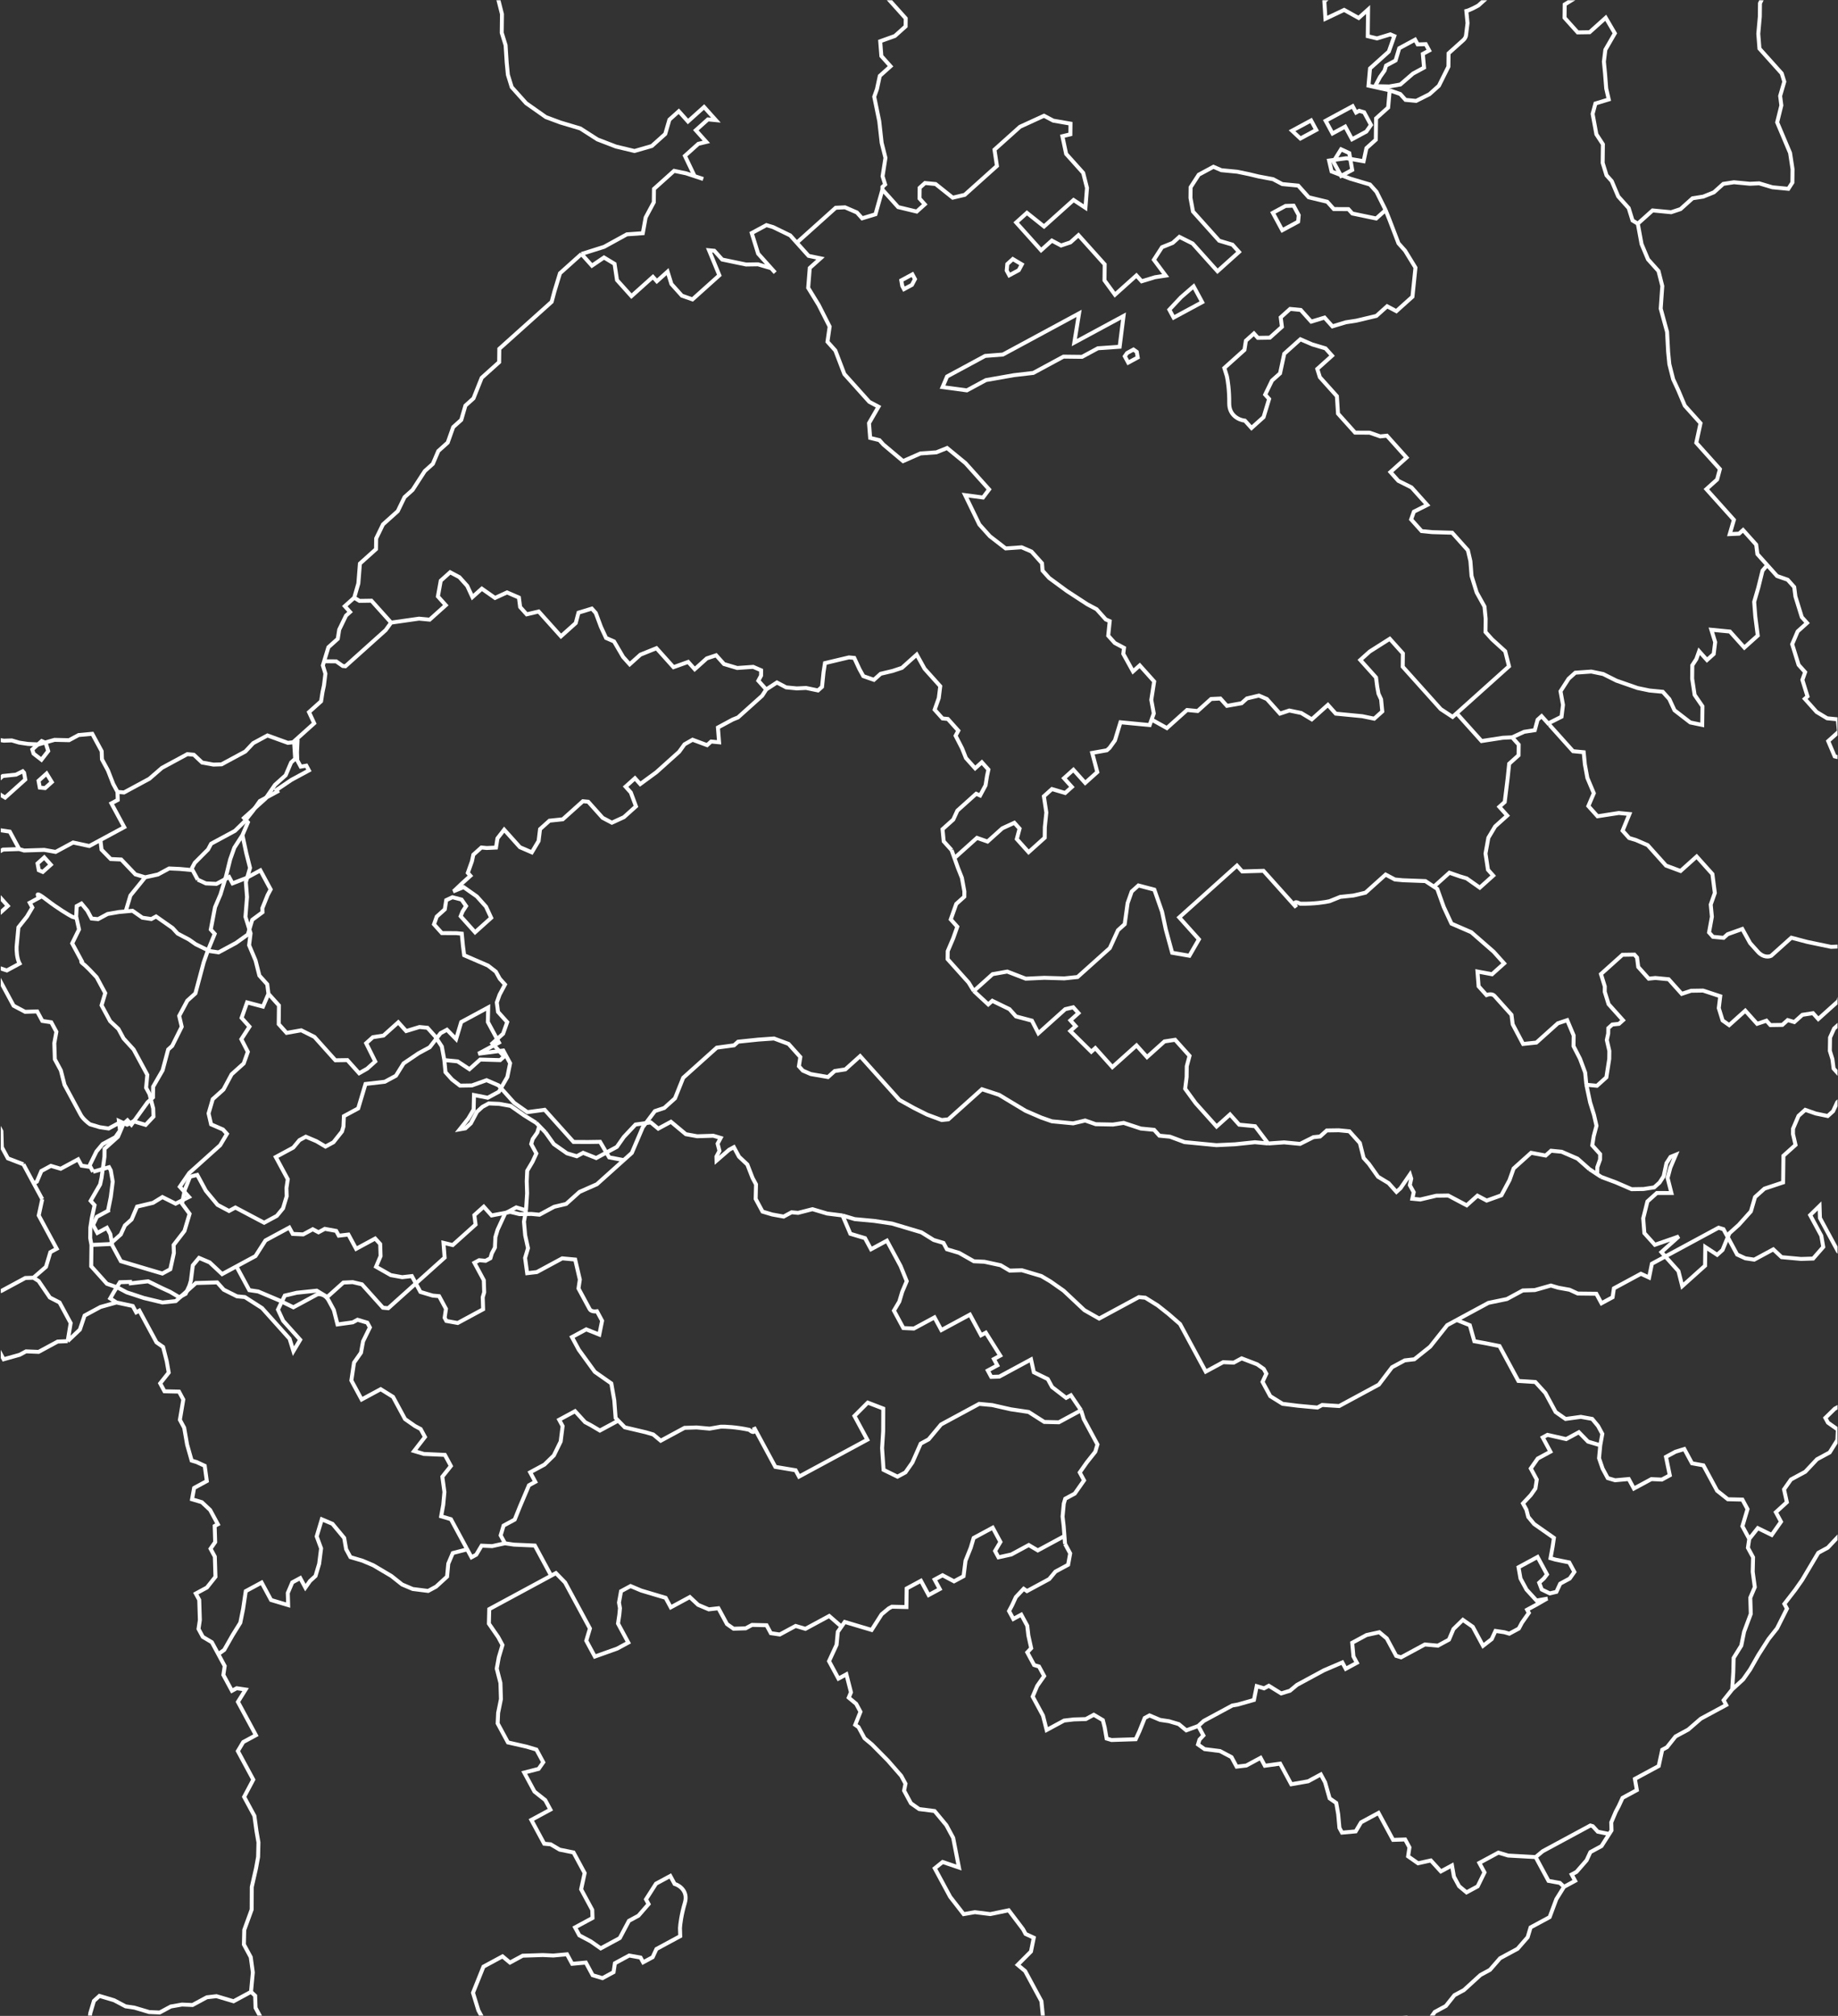 <svg width="1509" height="1655" viewBox="0 0 1509 1655" fill="none" xmlns="http://www.w3.org/2000/svg">
<rect x="0" y="0" width="1509" height="1655" fill="#333333" stroke="none"/>
<g clip-path="url(#clip0_1_3051)">
<path d="M652.379 -108.747L665.372 -100.922L671.751 -87.161L699.733 -55.981L713.802 -46.957L711.467 -34.036L713.462 -18.507L743.596 15.071L743.518 21.637L734.699 29.551L722.652 33.867L723.598 46.009L731.131 54.403L722.312 62.318L720.003 73.05L717.746 79.406L721.868 99.522L723.838 117.24L726.962 129.591L724.601 144.701L726.701 151.476L724.496 153.455L724.47 155.643M724.47 155.643L737.384 170.034L752.608 173.692L759.222 167.756L754.917 162.959L755.022 154.205L759.431 150.248L768.145 151.088L782.188 162.301L792.031 159.963L818.487 136.22L816.465 122.879L837.41 104.083L857.147 95.03L864.733 99.047L878.881 101.506L878.776 110.26L872.214 111.819L875.312 126.359L889.303 141.949L892.427 154.3L891.142 170.609L881.404 164.193L857.153 185.957L843.109 174.744L834.291 182.659L854.739 205.444L863.558 197.529L871.143 201.547L878.807 198.999L885.421 193.063L906.946 217.048L906.789 230.178L915.372 241.961L933.01 226.132L937.315 230.929L948.26 227.602L957 226.253L947.34 213.272L954.007 202.959L962.773 199.422L968.285 194.475L979.125 199.902L999.573 222.687L1017.21 206.859L1011.83 200.863L1000.96 197.624L979.439 173.64L977.391 162.488L977.495 153.734L984.162 143.421L996.235 136.916L1002.74 139.735L1015.82 140.994L1025.61 143.033L1033.22 144.862L1045.19 147.111L1052.77 151.129L1065.84 152.388L1074.45 161.982L1089.68 165.64L1095.06 171.636L1107.05 171.696L1110.28 175.294L1129.86 179.372L1137.58 172.447M724.47 155.643L718.775 175.909L707.83 179.236L703.525 174.439L693.761 170.212L686.123 170.571L654.155 199.26M1108.61 -232.394L1098.92 -243.187L1085.93 -251.012L1059.78 -253.532L1053.17 -247.596L1036.74 -241.511L1020.36 -239.802L1003.93 -233.717L991.936 -233.778L978.916 -239.414L961.514 -243.282L947.393 -247.93L933.167 -243.823L911.277 -237.168L908.048 -240.766L892.746 -237.859L875.213 -230.784L841.851 -267.96L826.601 -269.429L814.762 -282.621L819.25 -293.143L820.561 -311.64L816.335 -323.003L802.161 -323.273L789.116 -326.721L773.119 -322.37L763.945 -319.287L746.543 -323.155L727.96 -319.468L713.812 -321.927L697.277 -307.088L694.994 -298.544L698.092 -284.004L709.931 -270.813L714.157 -259.45L675.575 -224.826L673.188 -207.528L683.872 -188.97L689.253 -182.974L670.513 -166.156L667.995 -137.916L662.483 -132.97L656.841 -117.081L641.408 -103.231L626.106 -100.324L616.342 -104.551L604.504 -117.742L613.322 -125.657L610.094 -129.254L600.277 -129.105L593.82 -136.3L580.827 -144.125L571.036 -146.164L561.35 -156.957L555.995 -165.141L556.984 -177.345L518.059 -220.719L508.642 -217.907L497.619 -208.014L484.884 -203.733L470.4 -211.732L461.581 -203.818L453.76 -188.139L454.706 -175.998L454.497 -158.49L453.212 -142.181L458.488 -127.431L464.946 -120.236L469.094 -102.308L476.627 -93.914L494.003 -87.857L509.175 -79.822L518.861 -69.029L525.396 -68.4L535.135 -61.983L538.363 -58.386L529.623 -57.037L520.909 -57.877L501.223 -53.201L484.924 -58.058L476.235 -61.086L463.295 -73.288L454.685 -82.882L443.818 -86.12L436.285 -94.515L435.339 -106.656L423.37 -108.905L413.449 -100.002L410.09 -92.657L407.702 -75.359L406.522 -67.804L410.748 -56.442L406.261 -45.919L409.936 -34.062L408.021 -10.694L408.993 -0.741L412.117 11.611L411.934 26.93L415.084 37.093L416.004 51.424L416.976 61.377L420.126 71.54L431.964 84.731L448.186 96.154L460.129 100.591L476.429 105.449L490.498 114.473L505.695 120.319L520.919 123.977L535.145 119.871L546.168 109.978L549.58 98.256L557.296 91.331L564.83 99.726L578.058 87.855L587.744 98.647L581.208 98.018L571.287 106.921L579.897 116.515L573.335 118.074L562.312 127.966L570.292 144.62M1108.61 -232.394L1128.45 -250.201L1155.72 -250.86L1188.37 -245.522L1201.44 -244.263L1224.59 -265.037L1233.57 -286.083L1247.74 -285.812L1265.19 -286.321L1283.67 -281.254L1302.1 -271.81L1315.17 -270.55M1108.61 -232.394L1108.58 -230.206L1111.65 -213.477L1124.57 -199.087M1315.17 -270.55L1315.33 -283.681M1315.17 -270.55L1315.2 -272.739M1315.33 -283.681L1295.96 -305.267L1291.73 -316.629L1307.16 -330.479L1296.4 -342.471L1301.91 -347.418L1305.38 -363.516L1303.43 -383.423L1305.79 -398.532L1317.76 -396.283L1334.3 -411.122L1327.84 -418.318L1339.97 -429.2L1350.83 -425.962L1362.85 -428.09L1346.71 -446.078L1356.63 -454.981L1362.01 -448.985L1371.93 -457.889L1361.17 -469.881L1375.5 -482.741L1386.26 -470.749L1392.97 -476.768L1399.43 -469.573L1413.37 -473.428L1426.29 -459.038L1437.01 -466.49L1438.98 -481.256L1431.45 -489.651L1438.68 -496.14L1428.43 -517.255L1434.03 -535.265L1420.04 -550.855L1416.76 -573.898L1436.27 -583.677L1453.78 -581.137L1460.02 -574.187L1481.03 -577.444L1488.26 -583.933L1517.32 -551.554L1525.75 -559.125L1555.89 -525.547L1569.19 -517.999L1577.8 -508.405L1582.79 -495.567L1587.1 -490.77L1602.55 -480.823L1605.78 -477.225L1595.88 -464.012L1597.26 -447.929L1592.61 -426.439L1601.22 -416.845L1601.4 -399.681L1605.87 -377.72L1606.18 -362.836L1600.84 -349.387L1603.55 -336.667L1612.85 -319.032L1609.8 -305.465L1602.57 -298.976L1627.32 -271.394L1646.39 -264.692L1675.66 -256.32L1692.71 -254.297L1705.19 -252.509L1720.26 -235.72L1716 -221.072L1716.17 -203.908L1721.16 -191.069L1730.85 -180.276L1726.03 -175.95L1727.41 -159.868L1718.97 -152.297L1701.28 -142.917L1688.68 -133.771L1679.97 -134.611L1675.54 -132.808L1662.65 -144.75L1657.28 -139.93L1651.86 -139.804L1644.38 -148.14L1633.11 -138.03L1615.58 -130.956L1592.98 -156.139L1585.88 -145.44L1578.6 -138.901L1568.73 -134.375L1559.91 -126.461L1566.24 -108.323L1577 -96.331L1539.52 -62.696L1523.12 -58.799L1517.73 -64.795L1507.97 -69.022L1493.98 -84.612L1508.31 -97.473L1488.68 -97.174L1488.78 -105.928L1484.86 -122.859M1315.33 -283.681L1315.2 -272.739M1431.04 -19.47L1432.2 -24.836L1430.12 -33.8L1436.68 -35.358L1448.73 -39.675L1448.81 -46.24L1449.99 -53.795L1455.48 -56.553L1464.24 -60.09L1466.5 -66.446L1466.68 -81.765L1471.14 -90.099L1481.06 -99.003L1484.63 -123.855L1484.86 -122.859M1431.04 -19.47L1434.27 -15.872L1451.7 -14.192L1450.54 -8.826L1444.95 2.686L1444.82 13.628L1443.56 27.748L1444.51 39.89L1462.81 60.277L1464.91 67.052L1461.49 78.774L1462.49 86.538L1459.05 100.449L1469.66 125.572L1471.68 138.913L1471.55 149.855L1468.22 155.011L1455.15 153.752L1444.28 150.514L1436.64 150.873L1423.57 149.613L1414.83 150.962L1407.11 157.887L1398.35 161.424L1389.61 162.773L1379.69 171.676L1372.02 174.224L1356.77 172.755L1344.65 183.637M1431.04 -19.47L1430.99 -15.092M1344.65 183.637L1347.72 200.365L1353.02 212.927L1361.63 222.521L1364.75 234.872L1363.44 253.37L1368.67 272.496L1369.56 289.015L1370.53 298.968L1373.66 311.32L1377.91 320.494L1383.21 333.055L1396.13 347.446L1392.66 363.544L1412.04 385.13L1409.75 393.674L1400.93 401.588L1423.53 426.772L1420.12 438.494L1427.76 438.134L1431.07 435.166L1441.83 447.159L1442.83 454.923L1450.9 463.917M1344.65 183.637L1340.32 181.029L1337.17 170.865L1328.56 161.272L1323.25 148.71L1318.95 143.913L1315.8 133.75L1315.98 118.431L1310.63 110.246L1307.55 93.518L1309.84 84.974L1320.78 81.647L1318.71 72.683L1317.76 60.541L1316.79 50.588L1318 40.844L1325.79 27.354L1318.31 14.583L1305.08 26.454L1295.27 26.604L1284.5 14.611L1284.63 3.669L1300.01 -5.804L1303.32 -8.772L1314.27 -12.099L1319.78 -17.045L1318.81 -26.998L1315.66 -37.162M1617.13 744.5L1602.95 744.229L1598.65 739.432L1596.44 741.411L1574.92 717.427L1568.41 714.608L1562 703.036L1557.75 693.862L1562.24 683.34L1556.86 677.344L1544.84 679.472L1539.46 673.476L1537.49 655.758L1532.11 649.762L1525.73 636.001L1518.25 623.23L1513.89 622.81L1506.28 620.981L1500.97 608.419L1509.79 600.505L1508.82 590.552L1500.11 589.712L1491.44 584.495L1481.76 573.702L1483.96 571.724L1479.76 558.173L1482.02 551.818L1476.64 545.822L1471.39 528.883L1475.88 518.361L1483.59 511.436L1479.29 506.639L1474.04 489.7L1473.04 481.936L1467.66 475.94L1458.97 472.911L1450.9 463.917M1617.13 744.5L1629.24 738.037L1640.26 728.145L1640.84 715.488L1648.15 703.669M1617.13 744.5L1623.26 746.899L1621.6 753.48L1619.1 762.217L1609.25 764.555M1648.15 703.669L1656.28 701.638L1669.5 689.766L1679.96 688.111L1684.37 684.154L1696.48 677.691L1701.82 683.645L1710.51 686.673L1722.43 693.299L1737.5 710.088L1724.27 721.959L1725.27 729.724L1714.29 735.24L1697.76 750.079L1691.2 751.637M1648.15 703.669L1649.94 719.462L1663.92 735.043L1673.03 737.629L1686.12 749.695L1691.2 751.637M1691.2 751.637L1683.43 762.939L1683.27 776.07L1678.86 780.027L1701.46 805.211L1702.38 819.541M1702.38 819.541L1726.06 845.923M1702.38 819.541L1713.15 831.533M1726.06 845.923L1740.21 848.382L1747.74 856.777L1751.94 870.328L1806.83 931.487L1819.85 937.124L1831.69 950.315M1726.06 845.923L1713.15 831.533M1831.69 950.315L1865.86 919.648L1849.71 901.66L1853.13 889.938L1869.56 883.853L1873.78 895.215L1882.39 904.809L1892.16 909.036L1898.61 916.231L1914.81 929.843L1928.98 930.113L1937.8 922.199L1943.18 928.195L1961.71 928.885L1966.12 924.928L1973.66 933.322L1979.17 928.376L1996.54 934.432L2004.16 936.261L2012.77 945.855L2027.94 953.89L2032.29 954.31L2044.19 963.125L2057.26 964.384L2073.56 969.241L2086.78 957.37L2096.52 963.786L2107.23 980.155L2106.03 989.898L2113.56 998.293L2116.71 1008.46L2123.11 1020.03L2134.01 1021.08L2143.75 1027.49L2154.64 1028.54L2161.15 1031.36L2165.51 1031.78L2182.72 1050.97L2182.67 1055.35L2186.98 1060.14L2186.92 1064.52L2177.06 1069.05L2175.9 1074.41L2176.82 1088.74L2174.56 1095.1L2170.1 1103.43L2165.69 1107.39L2155.85 1109.73L2151.47 1111.5L2163.38 1118.12L2165.51 1122.71L2165.41 1131.46L2167.51 1138.24L2161.97 1145.37L2169.5 1153.77L2174.91 1157.57L2176.96 1168.73L2173.6 1176.07L2158.16 1189.92L2145.12 1186.47L2138.61 1183.66L2126.64 1181.41L2117.9 1182.76L2110.16 1191.87L2106.8 1199.21L2107.74 1211.36L2096.72 1221.25L2092.42 1216.45L2092.55 1205.51L2090.45 1198.73L2089.45 1190.97L2086.27 1182.99L2074.38 1174.18L2065.77 1164.59L2052.78 1156.76L2017.92 1153.4L2001.6 1150.73L1986.42 1142.7L1972.3 1138.05L1963.54 1141.59L1954.8 1142.94L1950.34 1151.27L1944.75 1162.78L1942.46 1171.33L1929.36 1172.26L1920.68 1169.23L1912.96 1176.15L1906.45 1173.33L1897.74 1172.49L1889 1173.84L1884.67 1171.23L1878.96 1169.86M1831.69 950.315L1846.88 956.162L1858.72 969.353L1869.59 972.591L1881.43 985.783L1886.7 1000.53L1916.84 1034.11L1921.19 1034.53L1932.01 1042.15L1944.06 1037.83L1952.77 1038.67L1962.64 1034.14L1983.3 1039.42L1991.91 1049.01L2007.18 1048.29L2014.71 1056.69L2020.17 1056.12L2035.29 1068.53L2043.98 1071.56L2053.67 1082.35L2063.41 1088.77L2073.25 1086.43L2088.32 1103.22L2090.39 1112.18L2082.73 1114.73L2070.68 1119.05L2061.86 1126.96L2056.27 1138.47L2048.55 1145.4L2039.94 1135.81L2028.05 1126.99L2022.62 1125.37L2016.08 1124.74L2009.57 1121.92L1997.55 1124.05M1736.29 1176.66L1741.67 1182.65L1749.18 1193.23L1756.71 1201.63L1758.81 1208.4L1770.65 1221.6L1781.59 1218.27L1788.21 1212.33L1800.23 1210.2L1812.3 1203.7L1821.04 1202.35L1828.68 1201.99L1835.22 1202.62L1841.78 1201.06L1851.6 1200.91L1862.57 1195.4L1864.77 1193.42L1863.8 1183.47L1863.88 1176.9L1877.05 1169.41L1878.96 1169.86M1736.29 1176.66L1730.83 1177.22L1713.19 1193.05L1705.42 1204.35L1687.79 1220.18L1682.33 1220.75L1673.66 1215.54L1663.85 1215.69L1657.29 1217.24L1640.75 1232.08L1636.29 1240.42L1626.37 1249.32L1607.86 1246.44L1600.2 1248.99L1598.13 1240.03L1596.03 1233.25L1591.72 1228.45L1587.34 1230.22L1584.11 1226.63L1596.23 1215.74L1606.18 1204.65L1605.11 1203.45L1617.23 1192.57L1620.62 1183.04L1625.1 1172.51L1630.67 1163.19L1647.2 1148.35L1648.36 1142.99L1656.15 1129.49L1657.31 1124.13M1736.29 1176.66L1734.19 1169.88L1738.6 1165.92L1722.45 1147.93L1738.99 1133.1M1657.31 1124.13L1649.77 1115.73M1657.31 1124.13L1656.23 1122.93M1649.77 1115.73L1642.16 1113.91L1633.42 1115.25L1624.6 1123.17L1620.3 1118.37L1610.4 1125.09L1600.48 1133.99L1587.57 1119.6L1588.72 1114.23L1589.95 1102.3L1588.9 1098.91L1595.54 1090.79L1595.7 1077.66L1603.44 1068.54L1615.57 1057.66L1623.21 1057.3L1636.25 1060.75L1642.76 1063.57L1653.63 1066.81L1659.04 1070.62L1675.31 1077.66L1678.62 1074.69L1686.26 1074.33L1696.02 1078.56L1706.96 1075.23L1715.73 1071.7L1722.35 1065.76L1727.8 1065.19L1733.19 1071.19L1739.67 1076.2L1742.98 1073.23L1740.9 1064.26L1740.31 1063.11M1649.77 1115.73L1656.23 1122.93M1671.41 855.995L1669.08 868.916L1665.72 876.26L1656.9 884.174L1654.64 890.53L1657.18 896.91M1671.41 855.995L1667.11 851.198M1671.41 855.995L1670.34 854.795M1667.11 851.198L1655.03 857.703L1652.88 855.304L1648.63 846.131L1646.61 832.79L1645.66 820.648M1667.11 851.198L1670.34 854.795M1634.89 793.119L1623.24 780.145L1601.46 778.046L1586.25 776.619L1580.74 781.565L1581.62 795.853L1583.72 802.628L1578.1 816.328L1577.92 831.648L1586.55 839.053L1587.5 851.195L1586.27 863.126L1580.78 865.884L1570.02 853.892L1557.05 843.879L1546.19 840.641L1541.78 844.598L1514.61 836.502L1505.79 844.416L1502.47 851.804L1502.3 862.704L1504.4 869.479L1505.4 877.244L1520.47 894.033L1508.34 904.915L1504.98 912.259L1500.57 916.217L1490.78 914.178L1482.09 911.149L1476.58 916.096L1472.09 926.618L1472.04 930.995L1474.12 939.959L1464.19 948.863L1463.93 970.747L1448.61 975.843L1440.89 982.768L1437.48 994.49L1427.53 1005.58L1419.81 1012.51L1414.2 1026.21L1409.79 1030.16L1400.05 1023.75L1399.87 1039.07L1381.13 1055.89L1378 1043.53L1364.01 1027.94L1378.34 1015.08L1358.63 1021.95L1350.02 1012.35L1349.08 1000.21L1352.55 986.345L1360.27 979.42L1372.23 979.438L1369.1 967.087L1371.38 958.543L1375.87 948.02L1371.49 949.789L1368.16 954.945L1365.85 965.677L1362.51 970.834L1358.1 974.791L1349.36 976.14L1339.55 976.289L1326.53 970.652L1314.59 966.215M1314.59 966.215L1304.85 959.799M1314.59 966.215L1310.41 963.465M1304.85 959.799L1295.13 951.195L1282.12 945.558L1273.4 944.718L1268.99 948.676L1257.02 946.427L1242.69 959.287L1239.31 968.82L1232.62 981.322L1220.57 985.638L1212.98 981.621L1204.16 989.535L1188.99 981.5L1179.18 981.649L1166.05 984.767L1159.52 984.137L1160.67 978.771L1157.47 972.985L1158.62 967.618L1157.57 964.231L1149.8 975.533L1146.5 978.5L1140.04 971.305L1131.38 966.088L1123.87 955.505L1119.57 950.708L1116.44 938.357L1107.83 928.763L1099.12 927.923L1089.3 928.073L1083.79 933.019L1078.33 933.589L1067.36 939.105L1054.29 937.845L1041.19 938.774M1304.85 959.799L1310.41 963.465M1041.19 938.774L1030.3 937.724L1013.92 939.432L998.643 940.151L972.5 937.632L960.558 933.195L951.843 932.355L947.539 927.558L936.646 926.508L922.524 921.861L913.784 923.21L899.61 922.939L890.922 919.911L881.079 922.249L863.651 920.57L854.963 917.542L841.944 911.905L820.289 898.863L806.168 894.216L778.609 918.948L773.15 919.517L761.207 915.08L750.367 909.653L738.45 903.027L706.164 867.051L694.038 877.933L685.297 879.282L679.786 884.228L665.638 881.769L659.129 878.951L655.9 875.353L657.081 867.799L647.395 857.006L635.452 852.568L622.355 853.497L605.976 855.205L602.669 858.173L588.469 860.091L560.911 884.823L554.166 901.701L545.348 909.615L537.684 912.163L527.71 925.444L518.735 946.489L512.121 952.425M1041.19 938.774L1030.45 924.593L1017.38 923.334L1009.85 914.939L998.826 924.832L981.606 905.644L973.023 893.862L974.23 884.119L974.334 875.365L976.617 866.821L964.779 853.63L956.038 854.978L941.708 867.839L933.099 858.245L913.256 876.052L899.266 860.463L895.959 863.431L878.713 846.432L883.122 842.474L878.818 837.678L885.432 831.742L881.127 826.945L874.565 828.504L852.518 848.289L847.189 837.916L834.144 834.468L828.763 828.472L814.668 821.636L811.361 824.604L799.496 813.601M512.121 952.425L500.152 950.176L492.671 937.404L482.854 937.554L470.859 937.493L447.182 911.111L432.982 913.029L422.168 905.414L409.254 891.023L399.489 886.796L387.442 891.112L377.625 891.262L371.142 886.255L365.761 880.259L364.789 870.306M512.121 952.425L490.074 972.21L475.822 978.505L464.799 988.398L454.956 990.736L442.883 997.241L436.347 996.611L426.53 996.761L418.919 994.932L403.616 997.839L397.159 990.644L389.443 997.569L390.441 1005.33L371.701 1022.15L364.089 1020.32L365.035 1032.46L318.736 1074.01L314.379 1073.59L297.16 1054.41L289.548 1052.58L281.91 1052.94L268.682 1064.81L260.02 1059.59L243.642 1061.3L233.799 1063.64L228.209 1075.15L232.462 1084.32L246.452 1099.91L240.888 1109.24L237.738 1099.07L215.138 1073.89L201.069 1064.87L194.533 1064.24L183.693 1058.81L178.311 1052.81L160.857 1053.32L144.322 1068.16L133.403 1069.3L118.179 1065.64L104.058 1060.99L96.472 1056.98L87.784 1053.95L74.87 1039.56L75.079 1022.05M75.079 1022.05L74.055 1016.47L74.159 1007.72L75.34 1000.17L77.649 989.433L74.42 985.835L82.215 972.345L83.37 966.979L85.757 949.681L85.835 943.115L96.859 933.223L101.347 922.7L104.653 919.732L107.882 923.33L121.189 904.893L125.598 900.936L125.702 892.182L133.497 878.692L138.063 861.604L141.37 858.636L149.191 842.957L147.117 833.993L153.809 821.492L160.423 815.556L167.273 789.924L170.658 780.391L176.274 766.691L173.045 763.093L176.535 744.806L181.023 734.283L185.563 719.383L189.001 705.473L192.386 695.94L199.052 685.627M75.079 1022.05L90.354 1021.33L99.173 1013.42L102.532 1006.07L108.044 1001.13L112.532 990.603L125.655 987.486L133.346 982.75L144.186 988.176L155.157 982.66L147.624 974.266L155.392 962.964L180.746 940.211L186.31 930.887L183.081 927.29L173.317 923.062L171.243 914.099L174.654 902.377L183.473 894.463L190.166 881.961L200.086 873.058L203.472 863.525L198.143 853.152L204.809 842.839L198.352 835.644L202.866 822.933L215.911 826.381L220.399 815.858M199.052 685.627L203.54 675.105L200.311 671.507L217.949 655.679L225.717 644.377L234.536 636.463L239.024 625.94L242.331 622.972L241.411 608.642L257.946 593.803L253.694 584.629L263.615 575.726L264.796 568.171L265.95 562.805L267.157 553.061L265.057 546.286L266.09 542.896M199.052 685.627L202.15 700.167L205.274 712.519L201.863 724.241L202.809 736.382L201.523 752.691L205.724 766.242L204.517 775.985L209.819 788.547L212.944 800.898L219.401 808.094L220.399 815.858M290.802 490.706L283.086 497.63L287.391 502.427L284.084 505.395L278.494 516.907L277.313 524.462L269.597 531.387L266.09 542.896M290.802 490.706L294.214 478.984L295.499 462.675L308.727 450.804L308.832 442.05L314.422 430.538L326.547 419.656L332.137 408.144L338.751 402.208L348.751 386.739L355.365 380.804L359.853 370.281L367.569 363.356L372.083 350.645L378.697 344.71L382.108 332.988L388.722 327.052L395.467 310.174L409.797 297.314L409.928 286.371L452.919 247.789L455.202 239.245L459.742 224.346L477.379 208.517M290.802 490.706L295.133 493.314L304.95 493.164L321.093 511.152M477.379 208.517L495.989 202.642L514.65 192.39L527.747 191.461L530.083 178.54L536.775 166.039L536.906 155.097L553.441 140.257L563.231 142.296L570.292 144.62M477.379 208.517L485.989 218.111L495.884 211.396L504.546 216.613L506.568 229.954L518.406 243.145L536.043 227.317L539.272 230.914L548.091 223L551.241 233.163L559.851 242.757L568.539 245.785L590.586 226L582.107 205.464L586.464 205.883L592.921 213.079L612.502 217.157L622.318 217.007L633.185 220.245M570.292 144.62L577.352 146.944M220.399 815.858L229.009 825.452L228.826 840.771L235.283 847.967L247.304 845.838L258.145 851.265L275.364 870.453L285.181 870.303L294.867 881.096L301.455 877.349L308.069 871.413L300.613 856.453L306.125 851.507L314.865 850.158L326.991 839.276L333.448 846.471L344.393 843.144L350.929 843.774L357.386 850.969L362.741 859.154L364.789 870.306M364.789 870.306L375.682 871.356L385.42 877.772L394.239 869.857L410.591 870.338L413.898 867.37L404.212 856.577L413.031 848.663L416.416 839.129L408.883 830.735L407.885 822.97L410.142 816.615L414.603 808.281L410.298 803.484L407.096 797.698L400.613 792.691L381.084 784.236L380.086 776.471L379.114 766.518L374.757 766.098L362.762 766.038L356.305 758.843L358.562 752.487L365.176 746.551L366.357 738.997L371.454 736.587L378.942 738.527L382.657 743.854L379.779 748.287L378.195 752.188L385.728 760.583L390.033 765.379L403.261 753.508L399.009 744.334L391.475 735.94L380.661 728.325L372.677 731.546M371.894 731.862L372.677 731.546M629.057 566.026L625.724 571.182L605.882 588.989L601.499 590.758L589.426 597.263L590.371 609.405L583.836 608.775L580.529 611.743L568.586 607.305L561.998 611.052L557.562 617.198L538.823 634.016L525.621 643.698L521.316 638.902L513.6 645.827L517.904 650.623L522.131 661.986L512.21 670.889L502.341 675.416L494.755 671.398L482.917 658.207L478.56 657.787L462.025 672.626L451.106 673.765L443.39 680.69L442.183 690.433L436.619 699.756L426.855 695.529L413.94 681.138L408.402 688.273L407.221 695.828L399.583 696.188L395.226 695.768L388.612 701.703L387.458 707.07L384.072 716.603L386.225 719.001L379.611 724.937L372.677 731.546M629.057 566.026L622.6 558.831L624.831 554.664L624.883 550.287L618.374 547.468L605.276 548.397L594.41 545.159L587.952 537.964L580.288 540.512L570.367 549.415L564.986 543.419L552.939 547.736L538.948 532.146L525.798 537.452L516.98 545.366L511.599 539.37L504.117 526.599L497.608 523.78L493.355 514.606L489.129 503.244L485.9 499.647L474.955 502.974L472.672 511.518L460.546 522.4L442.251 502.013L432.408 504.351L427.027 498.355L426.029 490.59L416.265 486.363L406.396 490.89L395.582 483.275L387.865 490.199L383.613 481.025L377.156 473.83L369.57 469.813L361.853 476.738L359.518 489.659L365.975 496.854L352.747 508.725L344.033 507.886L321.093 511.152M629.057 566.026L637.85 560.3L645.436 564.318L654.15 565.158L661.788 564.798L671.579 566.837L674.885 563.869L676.118 551.937L677.299 544.383L696.984 539.707L701.342 540.127L705.594 549.3L708.797 555.086L717.485 558.115L722.996 553.168L732.839 550.83L740.503 548.282L752.629 537.4L759.034 548.973L771.949 563.363L770.742 573.106L767.356 582.64L773.814 589.835L778.171 590.255L786.78 599.849L784.55 604.016L789.878 614.389L793.055 622.363L800.588 630.758L806.1 625.811L811.481 631.807L810.327 637.174L809.146 644.728L804.684 653.062L801.43 651.653L785.997 665.503L782.638 672.848L773.819 680.762L774.79 690.715L781.248 697.911M321.093 511.152L316.658 517.298L283.587 546.976L281.409 546.766L276.002 542.959L266.09 542.896M781.248 697.911L783.886 705.286M781.248 697.911L783.593 704.466M799.496 813.601L795.218 806.616L777.998 787.429L778.077 780.863L782.564 770.341L785.95 760.807L780.569 754.811L785.082 742.1L791.696 736.164L791.749 731.787L789.701 720.635L786.524 712.661L783.886 705.286M799.496 813.601L814.929 799.751L826.95 797.623L842.148 803.47L857.424 802.751L873.776 803.231L884.695 802.092L911.151 778.35L917.87 763.66L923.381 758.714L925.769 741.416L929.154 731.883L934.666 726.936L947.711 730.384L954.038 748.522L957.136 763.062L962.36 782.189L976.508 784.648L984.302 771.158L968.159 753.169L1015.56 710.631L1019.86 715.427L1037.32 714.918L1064.22 744.899C1062.8 742.57 1061.46 738.717 1067.53 741.931C1078.87 742.147 1088.27 740.643 1091.55 739.863L1100.31 736.326L1111.23 735.187L1121.08 732.849L1137.61 718.01L1145.2 722.028L1151.73 722.657L1170.26 723.348L1177.22 727.93M633.185 220.245L636.414 223.843M633.185 220.245L622.423 208.253L617.172 191.315L629.246 184.81L634.679 186.429L648.774 193.264L654.155 199.26M783.593 704.466L802.088 687.868L810.776 690.896L822.901 680.014L832.77 675.488L837.075 680.285L834.792 688.829L844.478 699.622L857.706 687.75L857.811 678.996L859.043 667.065L857.022 653.724L863.636 647.788L874.502 651.026L880.014 646.08L873.557 638.885L881.273 631.96L890.959 642.753L900.88 633.849L896.706 618.11L908.727 615.982L910.932 614.003L915.367 607.858L919.907 592.958L943.871 595.268L945.474 590.754M783.593 704.466L783.886 705.286M1195.9 585.594L1192.59 588.561L1182.85 582.146L1151.64 547.368L1151.77 536.426L1141.01 524.434L1124.53 534.896L1116.81 541.821L1129.73 556.211L1130.73 563.976L1131.75 569.552L1133.88 574.139L1134.85 584.092L1128.23 590.028L1118.44 587.989L1096.66 585.89L1090.2 578.694L1076.97 590.566L1068.31 585.349L1058.52 583.31L1050.86 585.858L1040.09 573.866L1033.58 571.048L1023.74 573.386L1019.33 577.343L1007.31 579.471L1001.93 573.475L994.291 573.834L983.268 583.727L974.554 582.887L958.019 597.726L946.102 591.1L945.474 590.754M1195.9 585.594L1216.35 608.379L1233.83 605.681L1241.47 605.322M1195.9 585.594L1238.89 547.012L1235.77 534.66L1224.98 524.857L1219.6 518.861L1219.73 507.918L1218.76 497.965L1212.35 486.393L1208.15 472.842L1207.2 460.7L1205.13 451.736L1192.22 437.346L1175.86 436.866L1167.15 436.026L1158.54 426.432L1160.8 420.077L1171.77 414.561L1158.85 400.17L1148.01 394.744L1141.56 387.548L1154.78 375.677L1138.64 357.689L1133.18 358.258L1124.49 355.23L1112.5 355.17L1098.51 339.58L1097.59 325.25L1083.6 309.66L1081.5 302.885L1093.62 292.003L1088.24 286.007L1077.37 282.768L1067.61 278.541L1054.38 290.412L1050.92 306.511L1044.3 312.447L1038.71 323.959L1041.94 327.556L1037.4 342.456L1027.48 351.359L1022.1 345.363C1017.74 344.943 1009.06 341.477 1009.19 330.973C1009.31 320.468 1007.96 311.866 1007.27 308.878L1005.17 302.102L1021.7 287.263L1022.88 279.709L1029.5 273.773L1032.73 277.371L1042.54 277.221L1052.46 268.318L1051.47 260.553L1059.18 253.628L1067.9 254.468L1076.51 264.061L1087.45 260.734L1093.91 267.929L1104.85 264.602L1113.59 263.253L1130 259.357L1138.82 251.442L1146.4 255.46L1159.63 243.589L1162.1 219.725L1153.54 205.755L1148.16 199.758L1140.76 180.422L1137.58 172.447M1241.47 605.322L1246.85 611.318L1246.74 620.072L1239.03 626.997L1237.79 638.928L1235.38 658.415L1230.97 662.372L1237.43 669.567L1227.51 678.471L1221.94 687.794L1219.61 700.715L1221.63 714.056L1225.93 718.853L1214.91 728.745L1204.1 721.13L1198.66 719.511L1189.97 716.483L1177.22 727.93M1241.47 605.322L1251.33 600.795L1260.07 599.446L1262.36 590.903L1265.66 587.935L1271.05 593.931L1282.02 588.415L1283.22 578.672L1281.18 567.519L1287.84 557.207L1293.35 552.26L1306.45 551.331L1316.24 553.37L1327.08 558.797L1344.46 564.853L1354.25 566.892L1365.14 567.942L1370.52 573.938L1374.77 583.112L1387.74 593.125L1397.53 595.165L1397.72 579.845L1391.28 570.461L1389.26 557.121L1389.39 546.178L1392.73 541.022L1394.98 534.666L1401.44 541.861L1406.95 536.915L1408.16 527.172L1405.01 517.009L1420.26 518.478L1432.1 531.67L1443.12 521.777L1441.12 506.248L1440.18 494.106L1443.59 482.384L1447.03 468.474L1450.9 463.917M1137.58 172.447L1130.12 157.487L1124.74 151.491L1108.44 146.634L1093.25 140.787L1091.17 131.823L1105.37 129.905L1119.52 132.364L1121.83 121.631L1129.54 114.707L1129.75 97.199L1139.67 88.295L1140.93 74.175M1302.4 890.547L1301.43 880.594L1297.2 869.231L1291.87 858.858L1291.98 850.104L1286.68 837.543L1279.01 840.091L1261.38 855.919L1250.46 857.058L1241.92 840.899L1240.93 833.134L1226.94 817.545C1225.21 815.626 1221.86 816.325 1220.4 816.915L1213.94 809.719L1213 797.578L1224.97 799.827L1234.89 790.923L1226.28 781.329L1207.93 765.32L1191.66 758.274L1185.28 744.513L1180 729.763L1177.22 727.93M1302.4 890.547L1305.5 905.087L1308.65 915.25L1310.72 924.214L1308.44 932.758L1307.26 940.313L1313.72 947.508L1313.67 951.885L1311.41 958.24L1311.36 962.617L1310.41 963.465M1302.4 890.547L1311.12 891.387L1318.83 884.462L1321.19 869.352L1321.27 862.787L1319.2 853.823L1320.35 848.457L1320.41 844.08L1323.71 841.112L1329.17 840.542L1332.48 837.575L1320.64 824.383L1317.49 814.22L1317.54 809.843L1314.39 799.68L1332.03 783.852L1341.85 783.702L1344 786.101L1345 793.865L1353.61 803.459L1359.07 802.89L1369.96 803.939L1380.72 815.931L1388.38 813.383L1398.2 813.234L1412.32 817.881L1411.12 827.624L1414.27 837.788L1419.67 841.595L1432.9 829.724L1442.59 840.517L1450.25 837.969L1453.48 841.566L1463.3 841.417L1467.71 837.46L1473.14 839.079L1479.75 833.143L1488.49 831.794L1492.8 836.591L1509.33 821.752L1513.87 806.853L1527.1 794.981M869.512 1982.68L869.049 1982.76M869.049 1982.76L857.491 1984.8L848.725 1988.34L840.956 1999.64L833.24 2006.57L837.466 2017.93L833.057 2021.89L837.362 2026.68L843.924 2025.13L847.152 2028.72L858.176 2018.83L858.306 2007.89L864.92 2001.95L864.972 1997.58L867.229 1991.22L869.049 1982.76ZM1124.57 -199.087L1122.2 -183.977L1113.31 -169.498L1104.49 -161.583L1103.28 -151.84L1110.82 -143.446L1116.33 -148.392L1117.27 -136.251L1123.6 -118.113L1137.59 -102.523L1130.98 -96.587L1124.28 -84.086L1123.08 -74.343L1113.16 -65.44L1110.79 -50.33L1107.36 -36.42L1105.02 -23.499L1103.81 -13.756L1087.28 1.083L1088.2 15.414L1103.55 8.129L1115.47 14.755L1123.19 7.83L1122.93 29.715L1130.54 31.544L1141.48 28.217L1144.74 29.626L1140.22 42.337L1124.79 56.187L1123.53 70.307L1140.93 74.175M1124.57 -199.087L1132.05 -186.315L1138.56 -183.497L1150.39 -170.306L1153.55 -160.143L1158.9 -151.958L1152.21 -139.457L1149.92 -130.913L1158.67 -132.262L1169.51 -126.835L1196.41 -96.855L1204 -92.837L1213.81 -92.987L1221.53 -99.912L1232.42 -98.862L1238.88 -91.667L1250.8 -85.041L1268.28 -87.738L1275.84 -81.532L1282.42 -85.28L1288.07 -101.168L1295.81 -110.282L1304.52 -109.442M1140.93 74.175L1149.62 77.203L1153.93 82L1162.64 82.84L1173.61 77.324L1181.33 70.399L1189.15 54.72L1189.28 43.778L1201.41 32.896C1203.17 31.313 1203.63 29.458 1203.64 28.729L1204.84 18.985L1203.87 9.032C1206.5 8.409 1211.54 5.755 1213.74 4.506L1232.48 -12.312L1231.48 -20.076M1231.15 -20.446L1235.56 -24.403L1241.4 -28.98L1247.99 -32.727L1259.99 -32.667L1269.85 -37.193L1277.49 -37.553L1289.46 -35.304C1290.92 -35.893 1294.72 -36.989 1298.2 -36.653L1309.09 -35.603L1314.61 -40.549L1308.2 -52.121L1301.74 -59.317L1301.85 -68.071L1303.03 -75.625L1309.7 -85.938L1308.72 -95.891L1304.52 -109.442M1304.52 -109.442L1302.5 -122.783L1312.42 -131.686L1315.91 -149.974L1296.54 -171.559L1311.97 -185.409L1315.46 -203.697L1320.98 -208.643L1321.21 -228.339L1315.83 -234.335L1330.16 -247.196L1335.54 -241.2L1350.84 -244.107L1355.33 -254.63L1347.8 -263.024L1333.62 -263.295L1326.09 -271.689L1315.2 -272.739M654.155 199.26L663.841 210.053L673.632 212.092L664.813 220.007L663.528 236.315L672.085 250.286L681.142 268.139L679.358 280.565L685.815 287.76L693.218 307.097L713.666 329.882L721.252 333.9L713.457 347.39L714.402 359.532L722.014 361.361L725.243 364.959L741.438 378.57L755.69 372.275L768.788 371.346L777.554 367.808L792.674 380.22L812.045 401.806L807.059 408.446L792.36 406.482L804.068 430.616L812.678 440.21L825.644 450.223L838.742 449.295L846.879 452.817L855.488 462.411L855.961 468.482L861.342 474.478L875.937 485.196L892.709 496.124L900.295 500.142L907.829 508.536L911.083 509.945L909.85 521.877L915.231 527.873L922.817 531.891L922.214 536.762L930.22 551.228L935.732 546.281L947.57 559.472L945.209 574.582L947.257 585.734L945.474 590.754M1356.41 -253.431L1378.45 -273.216C1379.15 -270.958 1381.42 -266.357 1384.91 -266.021C1388.4 -265.685 1405.59 -262.932 1393.62 -265.181C1397.98 -264.761 1407.35 -263.64 1409.95 -262.512L1419.72 -258.285L1425.2 -261.043L1430.58 -255.047C1431.66 -253.848 1440.32 -248.631 1439.19 -245.453C1438.29 -242.911 1437.98 -234.98 1437.93 -231.333C1440.06 -226.746 1442.16 -219.971 1443.21 -216.583M1443.21 -216.583C1444.26 -213.195 1444.13 -202.253 1445.18 -198.865C1449.46 -191.88 1453.76 -187.083 1455.91 -184.684C1458.07 -182.286 1460.25 -182.076 1462.4 -179.678C1464.55 -177.279 1472.19 -177.639 1473.26 -176.439C1474.13 -175.48 1476.48 -171.383 1477.54 -169.454L1477.52 -167.266C1477.44 -160.7 1475.21 -156.533 1475.18 -154.345C1475.16 -152.156 1471.82 -147 1469.64 -147.21C1468.49 -141.844 1470.62 -137.257 1471.69 -136.057C1472.55 -135.098 1476.37 -132.32 1478.18 -131.051L1485.76 -127.033L1484.86 -122.859M1443.21 -216.583L1447.62 -220.54L1450.14 -248.78L1447.14 -261.248L1438.53 -270.842L1455.91 -275.612L1454.2 -284.901L1451.36 -295.341L1455.23 -309.638L1449.84 -315.634L1457.56 -322.559L1454.46 -337.099L1449.08 -343.095L1455.09 -351.787L1468.35 -363.684L1493.08 -336.124L1514.44 -326.865L1523.95 -323.548L1540.44 -305.175L1547.67 -311.664L1560.84 -316.379L1567.91 -308.505L1576.29 -311.287L1578.7 -313.45L1573.93 -313.912L1581.33 -334.764L1584.92 -335.615L1590.81 -329.053L1597.82 -316.391L1601.24 -302.879L1603.6 -300.254M1484.61 -121.667L1484.86 -122.859M1272.12 595.13L1291.49 616.716L1300.21 617.555L1301.18 627.509L1303.23 638.661L1308.53 651.223L1304.04 661.745L1311.58 670.139L1329.06 667.442L1337.77 668.282L1332.15 681.982L1337.54 687.978L1342.97 689.597L1352.73 693.825L1367.8 710.614L1379.74 715.051L1392.97 703.18L1405.89 717.57L1407.88 733.1L1404.5 742.633L1405.47 752.586L1403.13 765.507L1406.36 769.105L1415.08 769.945L1418.38 766.977L1430.43 762.66L1436.83 774.232L1443.29 781.428C1447.6 786.224 1452.33 785.585 1454.16 784.666L1470.69 769.827L1483.74 773.275L1503.32 777.353L1510.96 776.993L1527.1 794.981M1527.1 794.981L1537.02 786.078L1550.02 793.903L1559.81 795.942L1563.16 788.597L1561.14 775.256L1561.2 770.879L1562.38 763.325L1566.79 759.367L1575.47 762.396L1583.09 764.225L1596.13 767.673L1611.46 762.577M1634.01 792.137L1638.26 801.311L1642.56 806.108L1649.18 800.172L1654.56 806.168L1653.38 813.723L1644.56 821.637M1315.12 -37.755L1323.35 -41.898L1327.68 -39.29L1333.14 -39.859L1339.8 -50.172L1346.42 -56.107L1359.57 -61.413L1372.66 -62.342L1385.71 -58.894L1396.52 -51.279L1404.11 -47.261L1408.36 -38.087L1412.59 -26.725L1421.22 -19.32M1421.22 -19.32L1421.09 -8.378L1426.48 -2.381L1430.88 -6.339L1430.99 -15.092M1421.22 -19.32L1427.79 -20.879L1430.99 -15.092M1670.34 854.795L1677.97 854.436L1682.28 859.233L1694.41 848.351L1703.12 849.19L1709.73 843.255L1710.94 833.512L1713.15 831.533M1656.74 897.305L1657.18 896.91M1740.31 1063.11L1735.57 1053.89L1737.91 1040.97L1726.07 1027.78C1726.44 1027.45 1726.52 1026.51 1723.92 1025.38C1721.31 1024.25 1713.45 1018.89 1709.85 1016.36L1699.09 1004.36L1699.22 993.421L1688.45 981.428L1679.79 976.212L1673.34 969.017L1662.52 961.401L1645.3 942.214L1643.25 931.062L1638.95 926.265L1632.54 914.693L1630.44 907.917L1634.91 899.583L1645.8 900.633L1650.21 896.676L1657.82 898.505L1657.18 896.91M1740.31 1063.11L1744.18 1063.48C1747.81 1064.56 1757.87 1068.09 1769.14 1073.56C1780.42 1079.03 1778.2 1076.26 1775.68 1074.19L1782.29 1068.25L1779.07 1064.65L1781.35 1056.11L1785.84 1045.59L1782.76 1028.86C1782.07 1025.87 1779.83 1018.94 1776.39 1015.1L1785.2 1007.18C1788.11 1007.46 1795.01 1008.35 1799.35 1009.64C1803.7 1010.94 1799.01 1007.78 1796.12 1006.05L1771.37 978.464L1760.5 975.225L1750.66 977.563L1744.2 970.368L1736.57 970.728L1730.11 963.532L1729.14 953.579L1724.94 940.028L1717.4 931.634L1711 920.062L1690.55 897.277C1687.97 894.399 1682.98 891.8 1680.81 890.861L1672.1 890.021L1664.46 890.38L1657.18 896.91M1701.48 1077.99L1701.32 1091.12L1693.48 1108.99M1693.48 1108.99L1683.61 1113.52L1675.89 1120.44L1667.15 1121.79L1656.23 1122.93M1693.48 1108.99L1702.19 1109.83L1717.33 1120.05L1726.08 1118.7L1735.81 1125.12L1738.99 1133.1M1738.99 1133.1L1746.71 1126.17L1760.88 1126.44L1773.01 1115.56L1782.82 1115.41L1799.23 1111.51L1803.58 1111.93M1803.58 1111.93L1816.71 1108.82L1822.22 1103.87L1819.07 1093.71L1830.04 1088.19L1843.08 1091.64L1852.9 1091.49L1858.36 1090.92L1861.51 1101.08C1869.32 1104.46 1885.85 1102.33 1893.14 1100.84L1907.34 1098.93L1919.36 1096.8L1933.48 1101.44L1935.63 1103.84L1944.35 1104.68L1962.85 1107.56L1976.97 1112.21L1992.17 1118.06L1997.55 1124.05M1803.58 1111.93L1815.42 1125.12L1830.7 1124.4L1839.52 1116.49L1847.13 1118.32L1854.66 1126.71L1861.04 1140.47L1865.35 1145.27L1874.03 1148.3L1881.62 1152.32L1885.92 1157.11L1886.95 1162.69L1878.96 1169.86M1878.13 1170.6L1878.96 1169.86M1997.55 1124.05L1979.92 1139.88M1097.8 1678.22L1119.71 1669.37L1132.94 1657.5L1153.68 1656.21L1152.47 1665.96L1126.01 1689.7L1111.79 1693.8L1058.87 1741.29L1055.91 1715.81L1021.73 1746.48L1017.69 1719.79L1035.2 1714.91L1046.22 1705.01L1061.52 1702.11L1082.47 1683.31L1097.8 1678.22ZM980.211 1753.43L985.592 1759.42L978.9 1771.93L971.131 1783.23L960.369 1771.24L980.211 1753.43ZM1006.93 1707.8L1000.31 1713.74L1002.44 1718.32L1005.7 1719.73L1010.1 1715.78L1011.23 1712.6L1006.93 1707.8ZM1118.54 1767.85L1117.38 1773.22L1126.07 1776.25L1129.4 1771.09L1128.38 1765.52L1125.15 1761.92L1118.54 1767.85ZM1208.38 1732.69L1202.87 1737.64L1201.71 1743L1204.94 1746.6L1212.66 1739.68L1210.53 1735.09L1208.38 1732.69ZM911.501 1845.4L900.477 1855.3L901.501 1860.87L907.959 1868.07L914.52 1866.51L923.339 1858.59L911.501 1845.4ZM875.938 1901.13L868.222 1908.06L874.601 1921.82L882.213 1923.65L885.624 1911.93L875.938 1901.13ZM918.172 1926.02L926.834 1931.23L913.606 1943.11L907.148 1935.91L918.172 1926.02ZM892.975 1935.64L901.585 1945.23L882.845 1962.05L878.54 1957.25L876.335 1959.23L871.978 1958.81L863.368 1949.22L865.625 1942.86L875.546 1933.96L884.156 1943.55L892.975 1935.64ZM-128.195 784.457L-138.116 793.36L-131.659 800.556L-124.047 802.385L-120.74 799.417L-121.738 791.652L-128.195 784.457ZM-6.594 738.114L-2.237 738.533L-0.032 736.555L6.425 743.75L-0.189 749.686L-5.622 748.067L-11.003 742.071L-6.594 738.114ZM36.345 703.909L30.834 708.855L31.858 714.431L35.112 715.84L41.726 709.905L36.345 703.909ZM34.214 608.395L26.497 615.319L27.548 618.707L34.031 623.714L39.569 616.579L37.468 609.804L34.214 608.395ZM38.258 635.076L31.643 641.012L32.667 646.588L37.025 647.008L42.536 642.062L38.258 635.076ZM18.651 633.187L13.165 635.945L2.246 637.084L-5.47 644.009L-0.115 652.193L4.215 654.802L20.751 639.962L19.727 634.386L18.651 633.187ZM-22.925 644.518L-27.334 648.475L-21.979 656.659L-18.054 649.946L-22.925 644.518ZM-30.72 658.008L-33.486 663.795L-28.672 669.16L-26.415 662.805L-30.72 658.008ZM-36.785 617.985L-46.732 629.077L-40.249 634.084L-32.48 622.782L-36.785 617.985Z" stroke="white" stroke-width="3.238"/>
<path d="M784.344 2032.55L774.106 2022.95L771.686 2009.12L753.401 1975.27L742.459 1964.37L748.065 1952.93L750.258 1938.29L730.567 1901.84L732.367 1895.82L742.792 1890.19L755.327 1888.46L757.623 1877.13L752.701 1868.02L763.126 1862.39L768.132 1852.96L771.938 1847.54L773.325 1828.29L776.118 1811.65L776.407 1799.72L782.613 1786.27L782.407 1779.66L785.013 1778.25L785.613 1776.25M785.613 1776.25L777.174 1760.62L763.729 1754.43L755.91 1758.66L758.723 1763.86L756.323 1771.89L751.11 1774.7L743.085 1772.31L732.743 1759.4L722.814 1759.72L691.538 1776.61L689.945 1789.25L665.185 1802.62L644.128 1807.27L638.005 1802.17L625.263 1797.28L627.663 1789.26L634.282 1789.04L635.172 1775.11L626.03 1758.19L626.319 1746.26L631.822 1731.51L639.351 1739.22L668.021 1723.73L678.363 1736.64L688.788 1731.01L675.426 1706.28L665.001 1711.91L658.878 1706.81L650.956 1707.72L643.137 1711.95L629.072 1685.91L632.672 1673.88L627.645 1661.45L606.795 1672.72L603.982 1667.51L592.75 1668.53L584.124 1668.15L589.854 1681.87L580.835 1690.11L571.609 1691.73L565.094 1695.25L556.261 1688.24L542.899 1663.51L522.049 1674.77L525.565 1681.28L534.997 1686.28L549.062 1712.31L548.069 1722.94L545.67 1730.96L536.651 1739.2L523.516 1742.93L518.097 1739.13L506.058 1735.55L497.329 1731.85L490.607 1728.76L479.871 1724.47L473.749 1719.36L461.71 1715.78L456.084 1705.36L442.639 1699.17L439.123 1692.66L427.788 1690.38L425.678 1686.47L408.22 1679.09L399.098 1684.01M785.613 1776.25L796.328 1758.69L807.56 1757.66L810.373 1762.87L818.502 1768.57L825.824 1769.66L863.616 1749.24M320.114 2061.34L326.443 2073.06L336.682 2082.67L360.759 2089.84L368.578 2085.62L385.725 2083.08L401.673 2084.55L418.821 2082.02L430.156 2084.3L440.995 2091.9L456.447 2098.69L468.588 2105.59L483.13 2104.46L505.594 2102.41L507.703 2106.32L522.948 2106.49L541.399 2103.25L563.2 2143.61L577.245 2147.79L584.981 2162.11L577.968 2170.95L571.866 2187.7L572.879 2198.92L586.221 2201.8L597.659 2207.4L613.941 2206.37L623.433 2205.25L638.884 2212.04L657.438 2212.1L670.18 2216.99L689.727 2206.43L694.134 2199.01L695.023 2185.07L687.288 2170.75L686.274 2159.53L731.885 2134.89L738.691 2119.44L733.458 2100.4L729.942 2093.89L752.095 2081.93L761.901 2056.45L768.417 2052.93L777.932 2039.38L796.176 2029.53L811.421 2029.7L819.55 2035.4L827.286 2049.72L816.86 2055.35L818.97 2059.26L828.299 2060.94L832.518 2068.75L842.757 2078.36L851.486 2082.05L857.815 2093.77L860.732 2102.28L856.589 2113.31L882.024 2160.4L891.675 2159.56L904.706 2152.52L917.883 2150.96L929.487 2161L939.912 2155.37L951.434 2142.42L953.73 2131.09L958.529 2115.04L964.032 2100.29L962.915 2085.76L958.696 2077.95L959.482 2060.71L954.559 2051.6L939.708 2042.8L927.463 2032.6L921.134 2020.88L915.114 2019.09L907.585 2011.38L905.476 2007.48L914.101 2007.86L922.127 2010.26L941.984 2009.62L956.132 2017.11L963.558 2021.51L972.597 2035.13L978.223 2045.54L987.655 2050.54L992.578 2059.65L990.282 2070.98L1001.02 2075.27L1012.75 2068.93L1017.85 2062.81L1024.66 2047.36L1027.76 2040.64L1026.75 2029.42L1033.76 2020.58L1033.4 2009.01L1041.35 1987.89L1043.05 1978.57L1043.34 1966.64L1047.54 1952.6L1047.23 1942.68L1050.13 1929.34L1051.82 1920.01L1051.51 1910.09L1043.78 1895.77L1031.43 1882.26L1021.29 1875.96L1007.14 1868.47L996.203 1857.56L983.358 1849.37L969.913 1843.18L955.371 1844.31L942.34 1851.35L936.031 1861.48L926.909 1866.41L921.986 1857.3L906.348 1865.74L900.018 1854.03L906.038 1855.82L917.766 1849.48L912.14 1839.07L918.759 1838.86L931.791 1831.82L928.616 1815.03M320.114 2061.34L296.657 2074.02L270.677 2069.55L241.18 2058.58L229.142 2054.99L201.775 2069.77L187.751 2087.44L174.409 2084.56L157.758 2081.78L141.603 2073.69L126.648 2061.59L114.61 2058M320.114 2061.34L320.714 2059.34L322.203 2043.4L313.764 2027.78M114.61 2058L111.01 2070.04M114.61 2058L114.01 2060.01M111.01 2070.04L123.669 2093.47L124.682 2104.69L106.438 2114.55L113.47 2127.57L106.955 2131.09L99.446 2145.23L96.053 2163.88L89.847 2177.33L79.112 2173.04L59.564 2183.6L63.784 2191.41L49.449 2199.15L40.017 2194.15L28.082 2193.88L38.63 2213.4L26.902 2219.74L23.386 2213.23L11.657 2219.57L18.69 2232.58L1.749 2241.74L-5.284 2228.72L-13.213 2233L-17.432 2225.19L-31.642 2226.14L-40.081 2210.52L-52.182 2215.37L-57.935 2228.57L-53.012 2237.68L-61.56 2242.3L-57.413 2263.6L-67.441 2279.11L-58.298 2296.04L-61.257 2317.81L-82.287 2323.17L-98.189 2317.58L-102.265 2310.04L-123.002 2309.13L-131.55 2313.74L-150.538 2278.59L-160.511 2283.98L-180.202 2247.53L-190.805 2238.12L-196.431 2227.71L-197.783 2214.98L-200.596 2209.78L-212.606 2197.77L-214.715 2193.86L-201.875 2183.56L-198.953 2168.53L-188.908 2149.65L-194.534 2139.23L-190.188 2123.43L-188.654 2102.42L-185.029 2088.69L-176.444 2077.33L-175.669 2065.14L-179.834 2047.21L-173.377 2035.31L-164.829 2030.69L-181.004 2000.75L-197.288 1991.05L-222.786 1977.91L-238.385 1972.89L-249.728 1968.92L-259.573 1950.7L-251.692 1938.03L-247.346 1922.23L-248.698 1909.51L-255.027 1897.79L-249.328 1894.71L-246.406 1879.68L-236.434 1874.29L-217.228 1868.96L-202.898 1862.9L-194.872 1865.29L-190.214 1864.46L-181.152 1877.83L-174.803 1874.4L-169.64 1875.29L-164.752 1884.34L-151.434 1877.15L-132.983 1873.91L-118.215 1901.24L-108.686 1892.73L-100.074 1888.08L-89.545 1885.76L-79.12 1880.12L-80.34 1862.28L-87.372 1849.27L-43.065 1825.33L-26.517 1824.8L-23.001 1831.31L-14.872 1837.01L-5.729 1853.93L-22.671 1863.08L-4.013 1866.46L-6.413 1874.48L-7.155 1890.77M111.01 2070.04L114.01 2060.01M70.951 1805.78L68.448 1810.5L68.054 1819.12L61.435 1819.33L48.9 1821.06L47.1 1827.08L43.998 1833.8L38.081 1835.31L28.856 1836.93L25.05 1842.35L20.851 1856.39L14.438 1863.22L2.71 1869.55L-7.199 1891.72L-7.155 1890.77M70.951 1805.78L68.841 1801.88L52.789 1797.09L55.292 1792.38L63.608 1782.84L66.608 1772.81L71.51 1760.07L73.806 1748.74L61.851 1726.61L61.645 1720L67.954 1709.86L69.05 1702.54L75.959 1690.4L72.526 1665.35L74.119 1652.72L77.119 1642.69L81.628 1638.57L93.667 1642.16L103.099 1647.15L110.421 1648.24L122.46 1651.83L131.085 1652.21L140.207 1647.29L149.433 1645.67L158.058 1646.05L169.787 1639.72L177.709 1638.8L191.754 1642.98L206.089 1635.24M70.951 1805.78L72.15 1801.77M206.089 1635.24L207.579 1619.3L205.862 1606.77L200.236 1596.36L200.526 1584.43L206.628 1567.68L206.712 1549.14L210.208 1533.79L211.904 1524.47L212.194 1512.54L210.581 1503.32L208.864 1490.79L200.425 1475.17L207.934 1461.03L195.276 1437.59L199.682 1430.17L210.107 1424.54L195.339 1397.2L201.648 1387.06L194.326 1385.97L190.416 1388.08L183.384 1375.07L184.48 1367.75L179.206 1357.98M206.089 1635.24L209.502 1638.44L209.812 1648.36L215.438 1658.78L217.154 1671.31L219.967 1676.51L220.277 1686.44L216.078 1700.48L218.994 1708.99L217.505 1724.93L213.099 1732.36L201.867 1733.38L201.474 1742L199.177 1753.33L197.481 1762.66L193.778 1771.38L182.856 1782.33L186.579 1795.45L202.217 1787.01L211.546 1788.69L218.578 1801.71L215.579 1811.74L198.534 1817.58L194.625 1819.7L183.393 1820.72L176.877 1824.24L175.181 1833.56L175.491 1843.49M95.646 1069.3L108.988 1072.18L111.801 1077.39L114.407 1075.98L128.472 1102.02L133.892 1105.82L136.911 1117.64L138.524 1126.86L131.512 1135.69L135.028 1142.2L146.963 1142.48L150.48 1148.99L147.687 1165.63L151.203 1172.14L153.623 1185.97L157.346 1199.1L161.359 1200.29L168.081 1203.39L169.798 1215.91L159.372 1221.55L157.676 1230.87L165.702 1233.26L172.527 1239.67L178.857 1251.38L176.25 1252.79L176.664 1266.02L172.858 1271.44L176.374 1277.95L176.891 1294.49L169.878 1303.32L160.756 1308.25L163.569 1313.46L164.086 1329.99L162.989 1337.31L166.506 1343.82L173.931 1348.22L179.206 1357.98M95.646 1069.3L82.486 1072.99L69.455 1080.03L65.577 1091.55L55.558 1101.05M95.646 1069.3L90.472 1065.95L93.778 1060.22L98.439 1052.66L108.368 1052.34M55.558 1101.05L47.333 1101.4L31.695 1109.85L21.366 1109.43L16.153 1112.24L2.993 1115.93L-0.498 1109.47L-7.924 1105.07L-17.459 1096.77L-27.305 1078.54L-11.667 1070.09L-10.57 1062.77L1.261 1059.74L20.809 1049.18L27.428 1048.97M55.558 1101.05L58.018 1086.2L48.881 1069.29L40.936 1065.22L31.718 1051.7L27.428 1048.97M27.428 1048.97L37.75 1040.03L41.35 1028L46.562 1025.18L31.794 997.844L34.69 984.508M34.69 984.508L19.219 955.867M34.69 984.508L27.657 971.489M19.219 955.867L6.477 950.978L1.554 941.866L1.141 928.635L-34.725 862.242L-45.564 854.643L-53.3 840.323M19.219 955.867L27.657 971.489M-53.3 840.323L-93.698 862.146L-83.149 881.674L-89.458 891.809L-106.606 894.345L-107.619 883.121L-113.245 872.706L-121.374 867.007L-125.594 859.196L-137.342 843.68L-150.684 840.797L-161.109 846.429L-164.625 839.92L-181.98 835.841L-187.192 838.657L-192.115 829.544L-198.631 833.064L-213.483 824.269L-220.205 821.174L-225.831 810.759L-238.076 800.557L-242.089 799.361L-251.025 789.053L-263.063 785.466L-277.211 777.973L-292.849 786.421L-300.378 778.716L-306.211 761.686L-302.508 752.959L-307.431 743.846L-307.741 733.923L-310.761 722.101L-320.793 719.111L-328.322 711.406L-338.354 708.417L-343.773 704.618L-347.786 703.422L-359.038 682.593L-357.838 678.581L-360.651 673.374L-359.452 669.362L-348.923 667.038L-346.42 662.322L-343.524 648.986L-339.718 643.566L-333.305 636.739L-328.092 633.923L-318.164 633.605L-313.551 632.795L-323.086 624.492L-323.893 619.882L-321.493 611.859L-321.7 605.244L-314.584 599.718L-319.507 590.605L-323.623 586.102L-322.63 575.475L-317.521 569.352L-299.277 559.496L-287.838 565.089L-282.419 568.888L-271.683 573.18L-263.058 573.565L-253.336 566.632L-248.226 560.508L-245.93 549.177L-232.898 542.137L-230.085 547.345L-233.085 557.374L-232.878 563.989L-233.975 571.308L-233.065 579.225L-224.129 589.534L-218.503 599.948L-208.265 609.553L-176.162 619.119L-161.414 624.605L-149.168 634.808L-137.027 641.703L-127.801 640.082L-119.176 640.468L-112.763 633.641L-104.448 624.103L-100.042 616.678L-87.403 618.259L-79.978 622.656L-70.855 617.729L-65.436 621.528L-57.41 623.92L-48.785 624.305L-45.372 627.506L-40.33 629.828M-53.3 840.323L-66.145 832.127L-73.88 817.806L-83.313 812.811L-91.048 798.491L-92.165 783.959L-111.856 747.508L-115.869 746.312L-124.101 737.305L-136.636 739.032L-144.662 736.64L-155.191 738.964L-173.352 730.276L-178.978 719.862L-193.622 717.682L-198.545 708.57L-203.861 708.078L-214.907 693.864L-222.332 689.466L-228.661 677.75L-236.191 670.045L-246.119 670.364L-255.965 652.138L-255.572 643.517L-247.649 642.601L-235.114 640.875L-224.689 635.243L-216.373 625.705L-207.251 620.778L-201.625 631.192L-192.69 641.501L-187.974 643.998L-181.954 645.792L-176.535 649.591L-164.6 649.871M96.464 650.108L92.947 643.599L88.624 632.481L83.702 623.368L83.495 616.753L75.759 602.433L64.527 603.455L56.708 607.679L44.773 607.399L31.638 611.131L23.013 610.746L15.69 609.656L9.671 607.862L3.052 608.075L-6.277 606.387L-18.109 609.416L-20.715 610.824L-22.412 620.148L-24.211 626.166L-38.649 630.602L-40.33 629.828M96.464 650.108L101.78 650.6L122.63 639.337L132.952 630.397L153.803 619.134L159.119 619.625L165.945 626.028L175.273 627.716L181.892 627.504L201.44 616.944L207.852 610.116L219.581 603.781L236.335 609.865L244.258 608.949L243.865 617.57L244.071 624.185L246.884 629.393L251.497 628.583L253.607 632.488L239.272 640.232L226.944 648.574L227.647 649.875L213.312 657.619L207.603 665.748L200.59 674.582L192.875 682.113L173.328 692.673L170.824 697.388L159.903 708.333L157.4 713.049M96.464 650.108L96.67 656.724L91.457 659.54L102.006 679.067L82.459 689.627M157.4 713.049L162.322 722.162M157.4 713.049L158.103 714.351M162.322 722.162L169.045 725.257L177.67 725.643L188.096 720.011L190.909 725.218L202.037 720.888L213.766 714.553L222.205 730.175L219.702 734.89L215.399 745.623L215.502 748.931L207.084 755.16L203.484 767.195L193.762 774.129L179.427 781.872L172.105 780.783L160.666 775.19L155.247 771.391L145.815 766.396L141.699 761.892L128.15 752.394L124.241 754.506L116.918 753.416L108.789 747.717L97.558 748.739L88.332 750.36L80.513 754.583L75.197 754.092L71.681 747.583L66.861 741.777L62.952 743.889L62.559 752.51L62.816 753.68M162.322 722.162L158.103 714.351M73.578 956.773L79.184 945.336L84.294 939.213L94.719 933.581L98.525 928.161L97.797 921.828M73.578 956.773L76.391 961.98M73.578 956.773L74.282 958.075M76.391 961.98L89.526 958.248L90.933 960.852L92.546 970.071L90.953 982.704L88.657 994.035M76.391 961.98L74.282 958.075M91.618 1021.33L99.226 1035.41L119.29 1041.39L133.31 1045.53L139.825 1042.01L142.747 1028.72L142.54 1022.11L151.455 1010.56L155.655 996.522L149.429 988.113L151.725 976.782L156.028 966.049L161.944 964.535L168.976 977.553L178.615 989.164L188.047 994.158L193.26 991.343L216.84 1003.83L227.266 998.199L232.35 992.029L235.375 982.046L235.168 975.431L236.264 968.111L226.419 949.886L240.754 942.142L245.863 936.019L251.076 933.203L259.805 936.896L267.23 941.293L273.746 937.773L280.758 928.94L281.958 924.928L282.351 916.307L294.08 909.972L300.079 889.914L315.924 888.081L325.046 883.153L331.355 873.018L343.683 864.677L352.806 859.749L361.721 848.206L366.934 845.39L374.463 853.095L378.662 839.054L400.816 827.087L400.526 839.015L409.668 855.939L392.727 865.091L413.185 862.448L418.81 872.863L416.514 884.194L409.58 896.288L400.458 901.216L389.148 898.977L388.858 910.906L384.452 918.331L377.439 927.165L382.052 926.354L386.562 922.237L391.567 912.805L396.077 908.688L401.29 905.872L409.915 906.258L419.244 907.945L430.083 915.544L440.218 921.841M440.218 921.841L447.747 929.545M440.218 921.841L443.445 925.143M447.747 929.545L454.676 939.256L465.515 946.855L473.541 949.246L478.753 946.43L489.489 950.721L506.43 941.57L512.139 933.44L521.758 923.199L534.293 921.473L540.415 926.574L550.841 920.942L563.086 931.145L572.415 932.832L585.653 932.408L591.672 934.201L589.169 938.917L590.679 944.828L588.176 949.544L588.279 952.851L598.601 943.912L602.511 941.8L606.73 949.611L613.556 956.014L617.879 967.133L620.692 972.34L620.402 984.268L626.028 994.683L634.054 997.075L643.383 998.762L649.899 995.242L655.215 995.734L667.046 992.706L679.085 996.293L691.723 997.874M447.747 929.545L443.445 925.143M691.723 997.874L701.755 1000.86L717.703 1002.34L732.348 1004.52L756.425 1011.69L766.56 1017.99L774.586 1020.38L777.399 1025.59L787.431 1028.58L799.573 1035.47L808.199 1035.86L821.54 1038.74L828.966 1043.14L838.895 1042.82L854.946 1047.6L862.372 1052L873.21 1059.6L890.275 1075.61L902.417 1082.5L934.996 1064.9L940.312 1065.39L950.447 1071.69L959.28 1078.69L968.815 1086.99L989.913 1126.05L1004.25 1118.3L1012.87 1118.69L1019.39 1115.17L1032.13 1120.06L1037.55 1123.86L1039.66 1127.76L1036.56 1134.49L1042.89 1146.2L1053.02 1152.5L1065.66 1154.08L1081.61 1155.56L1085.52 1153.44L1099.46 1154.32L1132.04 1136.72L1142.86 1122.47L1153.28 1116.84L1161.2 1115.92L1174.13 1105.57L1188.16 1087.91L1195.98 1083.68M691.723 997.874L698.156 1012.9L710.194 1016.49L715.117 1025.6L728.149 1018.56L739.401 1039.39L744.427 1051.81L740.724 1060.54L738.324 1068.56L733.918 1075.98L741.654 1090.3L750.28 1090.69L767.221 1081.54L772.847 1091.95L796.304 1079.28L805.446 1096.2L809.355 1094.09L821.208 1112.92L815.995 1115.73L818.808 1120.94L810.989 1125.16L813.802 1130.37L820.421 1130.16L846.484 1116.08L848.801 1126.6L860.239 1132.19L863.756 1138.7L875.297 1147.6L879.207 1145.49L887.542 1157.8M1195.98 1083.68L1206.71 1087.97L1210.43 1101.1L1219.76 1102.79L1231.1 1105.07L1246.57 1133.71L1260.51 1134.59L1268.74 1143.6L1277.18 1159.22L1285.31 1164.92L1297.85 1163.19L1307.18 1164.88L1312 1170.68L1315.51 1177.19L1313.82 1186.52M1195.98 1083.68L1222.04 1069.6L1237.18 1066.47L1250.21 1059.43L1260.14 1059.11L1273.28 1055.38L1279.3 1057.17L1288.62 1058.86L1295.35 1061.96L1310.59 1062.13L1314.81 1069.94L1323.93 1065.01L1325.03 1057.69L1347.18 1045.72L1353.91 1048.82L1356.2 1037.49L1410.94 1007.92L1414.95 1009.12L1426.2 1029.95L1432.92 1033.04L1440.24 1034.13L1455.88 1025.68L1462.71 1032.09L1478.66 1033.56L1488.59 1033.24L1496.9 1023.71L1495.29 1014.49L1486.15 997.565L1493.86 990.033L1494.17 999.956L1508.94 1027.29L1519.88 1038.2L1525.9 1039.99L1534.73 1047L1538.25 1053.5L1554.9 1056.28L1574.45 1045.72L1585.08 1046.71L1598.52 1052.9L1610.67 1059.79L1616.79 1064.89L1624.21 1069.29L1632.65 1084.91L1627.85 1100.96M1627.85 1100.96L1627.36 1106.27L1624.96 1114.29L1621.86 1121.02L1616.85 1130.45L1618.96 1134.35L1608.04 1145.3L1605.53 1150.01L1598.73 1165.46L1596.93 1171.48L1583.9 1178.52L1576.89 1187.35L1572.98 1189.46L1570.87 1185.56L1553.43 1200.02L1548.22 1202.84L1545.82 1210.86L1534.89 1221.81L1526.08 1236.66L1522.17 1238.77L1510.65 1251.72L1510.26 1260.34L1500.64 1270.58L1492.82 1274.81L1479.6 1297.08L1473.89 1305.21L1464.98 1316.76L1467.09 1320.66L1458.98 1336.81L1451.97 1345.65L1443.75 1358.49L1436.84 1370.63L1431.13 1378.76L1422.12 1387M1627.85 1100.96L1613.21 1098.78L1602.78 1104.41L1597.68 1110.53L1591.16 1114.05L1584.15 1122.89L1570.91 1123.31L1562.39 1126.23L1553.55 1119.23L1541.72 1122.26L1546.65 1131.37L1536.32 1140.31L1506.35 1156.5L1498.63 1164.04L1500.74 1167.94L1508.87 1173.64L1508.48 1182.26L1502.17 1192.4L1491.75 1198.03L1482.13 1208.27L1470.4 1214.61L1464.69 1222.73L1467.01 1233.26L1457.99 1241.49L1462.21 1249.3L1454.59 1260.14L1443.16 1254.55L1436.14 1263.38M1422.12 1387L1415.1 1395.83L1417.21 1399.74L1396.36 1411L1386.04 1419.94L1375.62 1425.57L1368.6 1434.4L1364.69 1436.52L1361.8 1449.85L1342.25 1460.41L1343.86 1469.63L1332.13 1475.97L1329.03 1482.69L1326.53 1487.4L1322.83 1496.13L1323.03 1502.75L1321.16 1505.67M1422.12 1387L1423.01 1373.06L1423.3 1361.13L1429.6 1351L1431.9 1339.67L1437.4 1324.92L1436.99 1311.69L1440.69 1302.97L1438.98 1290.44L1439.27 1278.51L1435.05 1270.7L1436.14 1263.38M1284.06 1549.03L1293.18 1544.1L1290.37 1538.89L1294.28 1536.78L1302.6 1527.24L1305.7 1520.52L1314.82 1515.59L1321.16 1505.67M1284.06 1549.03L1277.75 1559.16L1272.25 1573.91L1256.61 1582.35L1254.21 1590.38L1245.9 1599.91L1231.56 1607.66L1223.25 1617.19L1215.43 1621.42L1201.9 1633.77L1194.08 1638L1187.07 1646.83L1177.95 1651.76L1170.33 1662.6L1162.51 1666.82L1156.2 1676.95L1148.39 1681.18L1137.57 1695.43L1120.63 1704.58L1117.63 1714.61L1066.8 1742.07L1062.4 1749.49L1054.18 1762.34L1033.33 1773.6M1284.06 1549.03L1280.65 1545.82L1271.32 1544.14L1260.77 1524.61M1033.33 1773.6L1014.18 1775.54L993.826 1781.49L981.188 1779.91L975.582 1791.34L965.963 1801.59L962.964 1811.61L943.416 1822.17L934.687 1818.48L928.616 1815.03M1033.33 1773.6L1027.71 1763.19L1016.58 1767.52L1009.75 1761.11L1011.35 1748.48L1003.61 1734.16L982.761 1745.42L980.651 1741.52L970.226 1747.15L969.916 1737.23L964.29 1726.81L956.864 1722.42L930.801 1736.49L933.427 1756.94L929.414 1755.74L925.195 1747.93L907.737 1740.54L898.408 1738.86L888.976 1733.86M928.616 1815.03L922.545 1811.59M1436.14 1263.38L1430.52 1252.97L1434.72 1238.93L1430.5 1231.11L1418.56 1230.84L1409.73 1223.83L1398.48 1203.01L1389.15 1201.32L1382.82 1189.6L1375.6 1191.82L1367.78 1196.04L1370.9 1211.17L1364.39 1214.69L1355.76 1214.31L1341.43 1222.05L1337.21 1214.24L1325.98 1215.26L1319.96 1213.47L1315.74 1205.66L1312.82 1197.14L1313.82 1186.52M1313.82 1186.52L1303.78 1183.53L1296.25 1175.82L1285.83 1181.45L1270.48 1177.97L1266.57 1180.09L1272.9 1191.8L1262.48 1197.43L1256.77 1205.56L1261.69 1214.68L1260.59 1221.99L1256.79 1227.41L1250.37 1234.24L1253.19 1239.45L1254.7 1245.36L1259.52 1251.17L1275.77 1262.56L1274.68 1269.88L1272.98 1279.21L1276.99 1280.4L1288.33 1282.69L1292.55 1290.5L1288.74 1295.92L1280.92 1300.14L1277.82 1306.86L1272.36 1308.13L1265.79 1304.96L1263.67 1299.37L1267.56 1295.83L1270.08 1292.54L1265.16 1283.43L1262.35 1278.22L1246.71 1286.67L1248.32 1295.89L1253.25 1305L1261.48 1314.01L1269.88 1312.53M1270.7 1312.39L1269.88 1312.53M983.762 1416.95L988.271 1412.83L1011.73 1400.16L1016.34 1399.35L1029.48 1395.61L1031.77 1384.28L1037.79 1386.08L1041.7 1383.97L1051.84 1390.26L1059.06 1388.04L1064.87 1383.22L1087.02 1371.25L1102.06 1364.81L1104.87 1370.02L1114 1365.09L1111.18 1359.89L1110.17 1348.66L1121.9 1342.32L1132.43 1340L1138.55 1345.1L1146.28 1359.42L1150.3 1360.62L1169.84 1350.06L1180.48 1351.04L1189.6 1346.11L1193.3 1337.39L1201.02 1329.86L1209.15 1335.55L1217.58 1351.18L1224.7 1345.65L1227.8 1338.93L1235.13 1340.02L1239.14 1341.21L1246.96 1336.99L1249.46 1332.27L1255.17 1324.15L1253.76 1321.54L1261.58 1317.32L1269.88 1312.53M983.762 1416.95L987.981 1424.76L984.775 1428.17L983.575 1432.18L988.995 1435.98L1001.63 1437.56L1011.07 1442.56L1015.28 1450.37L1023.21 1449.45L1034.94 1443.12L1038.45 1449.63L1050.99 1447.9L1060.13 1464.82L1073.97 1462.39L1084.39 1456.76L1087.91 1463.27L1091.63 1476.4L1097.05 1480.19L1098.66 1489.41L1099.68 1500.64L1101.79 1504.54L1113.02 1503.52L1117.43 1496.1L1131.76 1488.35L1143.72 1510.48L1153.64 1510.16L1157.16 1516.67L1156.06 1523.99L1164.19 1529.69L1174.72 1527.37L1182.95 1536.37L1192.08 1531.45L1193.69 1540.67L1197.91 1548.48L1204.03 1553.58L1213.15 1548.65L1218.76 1537.21L1214.54 1529.4L1230.18 1520.95L1238.2 1523.35L1260.77 1524.61M983.762 1416.95L973.936 1420.57L967.814 1415.47L959.788 1413.08L952.466 1411.99L943.737 1408.3L939.828 1410.41L935.525 1421.14L932.422 1427.86L912.564 1428.5L908.551 1427.3L906.938 1418.08L905.428 1412.17L898.003 1407.78L891.487 1411.3L881.558 1411.61L873.636 1412.53L859.301 1420.27L856.281 1408.45L847.842 1392.83L851.545 1384.1L857.254 1375.97L853.035 1368.16L849.022 1366.97L843.396 1356.55L846.602 1353.14L844.286 1342.62L843.376 1334.7L838.453 1325.59L831.937 1329.11L828.421 1322.6L830.924 1317.88L834.027 1311.16L840.439 1304.33L843.149 1306.23L861.393 1296.38L866.503 1290.25L876.928 1284.62L878.624 1275.3L874.405 1267.49M1260.77 1524.61L1266.58 1519.79L1305.68 1498.67L1307.68 1499.27L1311.8 1503.77L1321.16 1505.67M874.405 1267.49L873.846 1260.22M874.405 1267.49L873.909 1261.03M887.542 1157.8L889.756 1165.02L901.008 1185.85L899.208 1191.86L892.196 1200.7L886.486 1208.83L890.002 1215.34L882.39 1226.18L874.571 1230.4L873.371 1234.41L872.378 1245.04L873.288 1252.95L873.846 1260.22M887.542 1157.8L869.298 1167.66L857.363 1167.38L844.518 1159.18L829.873 1157L814.525 1153.52L803.893 1152.54L772.617 1169.44L762.399 1181.68L755.883 1185.2L749.077 1200.65L743.368 1208.78L736.852 1212.3L725.413 1206.71L724.194 1188.87L725.083 1174.93L725.167 1156.39L712.425 1151.5L701.503 1162.45L712.052 1181.97L656.016 1212.24L653.203 1207.04L636.551 1204.26L618.97 1171.71C619.708 1174.12 619.959 1177.91 615.061 1173.83C604.387 1171.52 595.1 1171.15 591.79 1171.26L582.565 1172.88L571.933 1171.9L562.004 1172.22L542.457 1182.78L536.334 1177.67L530.315 1175.88L512.961 1171.8L507.583 1166.3M888.976 1733.86L886.866 1729.96M888.976 1733.86L896.008 1746.88L896.525 1763.42L883.39 1767.15L878.674 1764.65L867.132 1755.75L863.616 1749.24M873.909 1261.03L852.044 1272.84L844.619 1268.44L830.284 1276.19L819.755 1278.51L816.942 1273.3L821.348 1265.88L815.019 1254.16L799.381 1262.61L796.981 1270.63L792.679 1281.36L791.086 1294L783.267 1298.22L773.834 1293.23L767.319 1296.75L771.538 1304.56L762.416 1309.48L756.087 1297.77L744.358 1304.1L744.172 1319.34L732.237 1319.06L729.63 1320.47L723.818 1325.29L715.606 1338.14L693.535 1331.56L690.832 1335.41M873.909 1261.03L873.846 1260.22M452.496 1293.6L456.405 1291.48L463.934 1299.19L484.328 1336.94L481.329 1346.97L488.361 1359.99L506.709 1353.44L515.831 1348.51L507.392 1332.89L508.488 1325.57L508.985 1320.26L508.179 1315.65L509.875 1306.32L517.694 1302.1L526.423 1305.79L546.487 1311.77L550.706 1319.58L566.344 1311.14L573.17 1317.54L581.899 1321.23L589.821 1320.32L596.854 1333.33L602.273 1337.13L612.202 1336.82L617.415 1334L629.35 1334.28L632.866 1340.79L640.188 1341.88L653.22 1334.84L661.246 1337.23L680.793 1326.67L690.329 1334.97L690.832 1335.41M452.496 1293.6L439.134 1268.86L421.883 1268.09L414.56 1267M452.496 1293.6L401.672 1321.05L401.382 1332.98L409.015 1343.99L412.531 1350.5L409.531 1360.53L407.835 1369.86L410.855 1381.68L411.268 1394.91L408.972 1406.24L408.578 1414.86L417.017 1430.48L432.366 1433.96L440.391 1436.36L446.017 1446.77L442.211 1452.19L430.379 1455.22L438.818 1470.84L447.651 1477.84L451.87 1485.65L436.232 1494.1L446.781 1513.63L452.097 1514.12L459.523 1518.52L470.858 1520.8L480 1537.72L477.104 1551.06L486.246 1567.98L486.453 1574.6L472.118 1582.34L475.634 1588.85L485.066 1593.85L493.195 1599.55L508.833 1591.1L516.342 1576.95L524.161 1572.73L532.477 1563.19L530.367 1559.29L538.579 1546.44L550.308 1540.11L553.824 1546.61C557.837 1547.81 565.143 1552.61 562.263 1562.24C559.384 1571.86 558.401 1580.02 558.27 1582.89L558.477 1589.51L538.93 1600.07L535.827 1606.79L528.008 1611.01L525.898 1607.11L516.569 1605.42L504.841 1611.76L503.744 1619.07L494.622 1624L486.597 1621.61L480.97 1611.2L469.739 1612.22L465.519 1604.41L454.287 1605.43L445.662 1605.04L429.114 1605.57L418.688 1611.21L412.566 1606.11L396.928 1614.55L388.322 1636.02L392.749 1650.45L396.265 1656.95L398.188 1676.1L399.098 1684.01M414.56 1267L411.044 1260.49L413.444 1252.47L422.566 1247.54L426.868 1236.81L434.274 1219.35L439.487 1216.54L435.267 1208.73L446.996 1202.39L454.711 1194.86L460.317 1183.42L461.91 1170.79L459.097 1165.58L472.129 1158.54L480.361 1167.55L485.077 1170.05L492.503 1174.44L507.583 1166.3M414.56 1267L404.031 1269.33L395.406 1268.94L391 1276.36L387.09 1278.48L383.574 1271.97L371.742 1275L368.039 1283.72L367.046 1294.35L358.028 1302.59L351.512 1306.11L338.873 1304.52L330.145 1300.83L321.312 1293.83L306.461 1285.04L297.732 1281.34L287.7 1278.35L284.183 1271.84L282.57 1262.62L272.931 1251.01L264.203 1247.32L260.003 1261.36L263.623 1271.18L262.03 1283.81L259.03 1293.84L254.521 1297.96L250.715 1303.38L246.495 1295.57L239.979 1299.09L236.276 1307.81L236.586 1317.74L222.542 1313.55L214.806 1299.23L201.774 1306.27L199.581 1320.91L197.285 1332.24L190.976 1342.38L184.067 1354.52L179.206 1357.98M399.098 1684.01L402.221 1699.14L405.737 1705.65L419.886 1713.15L432.731 1721.34L432.337 1729.96L418.396 1729.09L405.654 1724.2L400.648 1733.63L391.526 1738.56L386.727 1754.6L374.998 1760.94L370.096 1773.68M431.86 993.625L430.163 1002.95L431.176 1014.17L433.493 1024.7L431.093 1032.72L432.81 1045.25L440.732 1044.33L461.583 1033.07L472.215 1034.05L476.041 1050.48L474.945 1057.8L484.087 1074.72C485.212 1076.81 488.569 1076.79 490.106 1076.52L494.326 1084.33L492.029 1095.66L481.294 1091.37L469.565 1097.7L475.191 1108.12L488.347 1126.24L501.895 1135.74L504.315 1149.56L505.431 1164.1L507.583 1166.3M431.86 993.625L432.75 979.69L432.439 969.768L432.833 961.147L437.239 953.721L440.342 947L436.122 939.189L437.322 935.177L441.128 929.758L442.328 925.746L443.445 925.143M431.86 993.625L423.834 991.234L414.712 996.161L408.506 1009.6L406.706 1015.62L406.313 1024.24L403.81 1028.96L402.61 1032.97L398.701 1035.08L393.385 1034.59L389.475 1036.7L397.211 1051.02L397.521 1060.94L396.321 1064.96L396.631 1074.88L375.781 1086.14L366.452 1084.46L365.045 1081.85L366.142 1074.53L360.516 1064.12L355.2 1063.63L345.168 1060.64L338.135 1047.62L330.213 1048.53L320.884 1046.85L308.742 1039.95L312.445 1031.23L312.135 1021.3L308.019 1016.8L292.381 1025.25L286.052 1013.53L278.129 1014.45L276.02 1010.54L266.691 1008.85L261.478 1011.67L256.762 1009.17L248.943 1013.4L240.318 1013.01L237.505 1007.8L217.957 1018.36L209.745 1031.21L194.107 1039.66M1128.55 70.71L1129.01 70.721M1129.01 70.721L1140.48 70.99L1149.71 69.369L1160.03 60.43L1169.15 55.502L1168.14 44.277L1173.35 41.461L1170.54 36.254L1163.92 36.466L1161.81 32.561L1148.78 39.601L1145.78 49.63L1137.96 53.854L1136.76 57.865L1132.95 63.285L1129.01 70.721ZM313.764 2027.78L319.97 2014.33L332.195 2002.68L342.62 1997.05L346.323 1988.33L341.4 1979.21L334.885 1982.73L337.181 1971.4L335.961 1953.56L326.819 1936.64L334.638 1932.41L344.256 1922.17L347.959 1913.45L359.688 1907.11L365.893 1893.67L372.803 1881.53L378.408 1870.09L382.111 1861.36L401.659 1850.8L404.555 1837.47L388.11 1841.3L378.575 1833L369.453 1837.93L375.452 1817.87L368.729 1814.78L357.497 1815.8L354.788 1813.9L362.4 1803.06L380.644 1793.2L385.547 1780.47L370.096 1773.68M313.764 2027.78L310.041 2014.65L304.622 2010.85L296.886 1996.53L296.576 1986.61L293.66 1978.09L303.279 1967.85L307.685 1960.43L299.059 1960.04L290.227 1953.04L272.646 1920.5L266.523 1915.39L257.194 1913.71L248.072 1918.64L238.04 1915.65L233.82 1907.84L224.285 1899.53L207.034 1898.76L201.511 1891.65L194.292 1893.87L184.777 1907.42L175.055 1914.35L167.029 1911.96M370.096 1773.68L362.67 1769.28L359.857 1764.07L351.831 1761.68L339.999 1764.71L330.877 1769.64L319.355 1782.59L316.356 1792.62L302.021 1800.36C299.936 1801.49 299.015 1803.11 298.815 1803.77L295.112 1812.5L293.416 1821.83C290.768 1821.91 285.293 1823.41 282.887 1824.15L260.733 1836.12L259.637 1843.44M259.853 1843.84L254.641 1846.65L247.908 1849.77L240.689 1851.99L229.354 1849.71L218.825 1852.03L211.503 1850.94L200.768 1846.65C199.23 1846.92 195.352 1847.22 192.142 1846.26L182.11 1843.27L175.594 1846.79L178.614 1858.62L182.833 1866.43L180.434 1874.45L177.331 1881.17L168.312 1889.41L166.616 1898.73L167.029 1911.96M167.029 1911.96L165.436 1924.6L153.707 1930.93L145.599 1947.08L158.257 1970.52L140.013 1980.37L131.904 1996.53L125.388 2000.05L119.989 2018.1L123.505 2024.61L106.564 2033.76L103.048 2027.25L87.803 2027.08L80.791 2035.91L85.713 2045.02L99.055 2047.9L103.978 2057.02L114.01 2060.01M863.616 1749.24L857.287 1737.53L848.558 1733.83L858.983 1728.2L864.485 1713.46L860.059 1699.03L856.181 1680.95L861.136 1669.86L856.916 1662.05L854.993 1642.91L841.631 1618.17L835.509 1613.07L846.431 1602.13L848.727 1590.8L842.004 1587.7L839.895 1583.8L828.146 1568.28L813.005 1571.41L800.366 1569.83L791.141 1571.45L780.095 1557.24L767.437 1533.81L773.901 1528.63L787.294 1533.17L782.558 1508.82L776.932 1498.41L767.293 1486.79L754.655 1485.21L747.881 1480.46L742.255 1470.05L743.403 1464.38L739.887 1457.88L728.893 1445.31L715.893 1432.16L709.77 1427.06L704.847 1417.94L702.138 1416.04L706.44 1405.31L702.924 1398.8L696.802 1393.7L698.653 1389.34L694.878 1374.56L688.363 1378.08L680.627 1363.76L686.833 1350.32L687.826 1339.69L690.832 1335.41M80.087 2034.61L54.024 2048.69C53.955 2046.48 53.015 2041.83 49.805 2040.88C46.594 2039.92 31.044 2034.19 41.779 2038.48C37.766 2037.29 29.199 2034.52 27.031 2033L18.902 2027.3L12.986 2028.81L9.47 2022.3C8.766 2021 1.941 2014.6 3.844 2011.89C5.366 2009.72 7.746 2002.49 8.746 1999.15C7.94 1994.54 7.733 1987.93 7.63 1984.62M7.63 1984.62C7.526 1981.31 10.526 1971.28 10.422 1967.97C8.209 1960.76 5.396 1955.55 3.99 1952.95C2.583 1950.35 0.577 1949.75 -0.829 1947.14C-2.236 1944.54 -9.558 1943.45 -10.262 1942.15C-10.824 1941.11 -11.971 1936.91 -12.475 1934.94L-11.875 1932.93C-10.075 1926.91 -6.869 1923.5 -6.269 1921.49C-5.669 1919.49 -1.16 1915.37 0.847 1915.97C3.35 1911.25 2.543 1906.64 1.84 1905.34C1.277 1904.3 -1.607 1901.04 -2.979 1899.54L-9.102 1894.43L-7.155 1890.77M7.63 1984.62L2.417 1987.43L-7.388 2012.91L-7.831 2024.92L-2.205 2035.34L-19.903 2036.49L-20.726 2045.34L-20.78 2055.46L-28.199 2067.88L-24.682 2074.39L-33.804 2079.31L-34.694 2093.25L-31.178 2099.76L-39.15 2106.63L-54.822 2115.09L-70.983 2085.17L-88.767 2072.7L-96.889 2067.88L-107.663 2047.94L-116.211 2052.55L-129.917 2054.44L-134.535 2045.89L-143.197 2046.89L-146.047 2048.43L-141.658 2049.74L-154.136 2067.52L-157.755 2067.64L-161.603 2060.51L-164.911 2047.58L-164.6 2034.52L-166.139 2031.67M-6.599 1889.72L-7.155 1890.77M382.871 1270.67L370.212 1247.23L362.187 1244.84L363.883 1235.52L364.876 1224.89L363.16 1212.36L370.172 1203.53L365.249 1194.42L347.998 1193.65L339.973 1191.25L348.888 1179.71L345.372 1173.2L340.656 1170.7L332.527 1165.01L322.681 1146.78L312.546 1140.48L296.908 1148.93L288.469 1133.31L290.662 1118.67L296.371 1110.54L298.067 1101.22L303.673 1089.78L301.563 1085.87L293.538 1083.48L289.628 1085.59L277.093 1087.32L274.074 1075.5L269.854 1067.69C267.041 1062.48 262.394 1062.19 260.422 1062.69L240.874 1073.25L229.436 1067.66L211.978 1060.27L204.656 1059.18L194.107 1039.66M194.107 1039.66L182.378 1045.99L172.14 1036.39L163.411 1032.69L158.301 1038.82L156.708 1051.45L155.509 1055.46L152.406 1062.18L147.193 1065L139.767 1060.6L133.045 1057.51L121.606 1051.91L105.761 1053.75M92.193 1022.4L90.58 1013.18L87.767 1007.97L79.948 1012.19L76.432 1005.68L79.534 998.962L89.96 993.33M175.839 1844.13L166.969 1846.41L163.556 1843.21L158.24 1842.72L149.221 1850.95L141.402 1855.17L127.564 1857.6L114.925 1856.02L103.487 1850.43L95.254 1841.42L89.132 1836.32L87.519 1827.1L86.505 1815.88L80.279 1807.47M80.279 1807.47L83.279 1797.44L79.763 1790.93L74.55 1793.75L72.15 1801.77M80.279 1807.47L73.66 1807.68L72.15 1801.77M74.282 958.075L66.959 956.985L64.146 951.778L49.811 959.522L41.786 957.13L33.967 961.354L30.264 970.081L27.657 971.489M98.318 921.546L97.797 921.828M62.816 753.68L64.875 763.031L59.269 774.468L67.005 788.788C66.57 789.023 66.244 789.872 68.411 791.392C70.579 792.912 76.609 799.296 79.353 802.298L86.386 815.316L83.386 825.345L90.419 838.364L97.245 844.767L101.464 852.578L109.696 861.584L120.948 882.414L119.955 893.04L122.768 898.248L125.788 910.07L125.995 916.686L119.582 923.513L109.55 920.524L104.338 923.34L97.615 920.244L97.797 921.828M62.816 753.68L59.249 752.617C56.105 750.952 47.508 745.841 38.275 738.721C29.041 731.6 30.415 734.558 32.256 736.927L24.437 741.151L26.546 745.057L22.14 752.482L15.128 761.315L13.638 777.255C13.507 780.129 13.808 786.918 16.058 791.084L5.633 796.716C2.958 795.918 -3.336 793.825 -7.109 791.827C-10.882 789.829 -7.275 793.598 -4.999 795.732L11.175 825.674L20.608 830.669L30.537 830.351L34.756 838.162L42.078 839.252L46.298 847.062L44.601 856.387L45.015 869.618L49.938 878.731L52.957 890.553L66.319 915.288C68.007 918.413 72.042 921.726 73.848 922.993L81.874 925.384L89.196 926.474L97.797 921.828M103.473 747.225L107.073 735.19L119.194 720.234M119.194 720.234L129.723 717.91L138.845 712.982L147.471 713.367L158.103 714.351M119.194 720.234L111.169 717.842L99.523 705.634L90.898 705.249L83.369 697.544L82.459 689.627M82.459 689.627L73.337 694.554L59.995 691.671L45.66 699.415L36.331 697.727L19.784 698.258L15.771 697.062M15.771 697.062L2.533 697.487L-3.983 701.007L-3.673 710.93L-15.505 713.958L-26.944 708.365L-36.273 706.677L-41.589 706.185L-41.898 696.263C-48.402 691.703 -64.603 690.59 -71.891 690.603L-85.833 689.725L-97.768 689.446L-109.91 682.551L-111.316 679.947L-119.342 677.556L-136.097 671.471L-148.239 664.576L-161.084 656.38L-164.6 649.871M15.771 697.062L8.035 682.742L-6.61 680.563L-17.035 686.195L-23.758 683.099L-28.68 673.987L-31.1 660.158L-33.913 654.951L-41.339 650.554L-47.461 645.453L-50.274 640.245L-49.778 634.932L-40.33 629.828M-39.353 629.3L-40.33 629.828M-164.6 649.871L-143.749 638.607M832.501 307.995L809.437 312.046L793.8 320.493L773.838 317.823L777.541 309.095L808.817 292.2L823.359 291.072L885.911 257.281L882.021 281.244L922.419 259.421L919.233 284.687L901.382 285.921L888.351 292.961L873.106 292.787L848.346 306.163L832.501 307.995ZM963.541 260.751L960.025 254.242L969.643 244.001L979.965 235.062L986.998 248.08L963.541 260.751ZM926.266 297.705L934.085 293.481L933.278 288.871L930.568 286.972L925.356 289.788L923.453 292.497L926.266 297.705ZM836.433 221.785L838.936 217.069L831.511 212.672L827.001 216.79L826.505 222.103L828.614 226.009L836.433 221.785ZM742.172 237.389L748.688 233.869L751.191 229.153L749.081 225.248L739.959 230.176L740.766 234.785L742.172 237.389ZM1052.74 189.024L1065.77 181.984L1066.26 176.671L1062.04 168.86L1055.43 169.072L1045 174.704L1052.74 189.024ZM1101.04 144.433L1110.16 139.505L1107.74 125.677L1101.02 122.581L1094.71 132.716L1101.04 144.433ZM1067.61 113.72L1060.78 107.317L1076.42 98.869L1080.64 106.68L1067.61 113.72ZM1093.98 109.563L1088.36 99.148L1110.51 87.181L1113.32 92.388L1115.93 90.98L1119.94 92.176L1125.57 102.591L1121.76 108.01L1110.03 114.346L1104.41 103.931L1093.98 109.563ZM1757.77 1357.03L1769.5 1350.7L1765.28 1342.89L1758.56 1339.79L1754.65 1341.9L1753.55 1349.22L1757.77 1357.03ZM1630.52 1377L1626.5 1375.81L1623.9 1377.22L1619.68 1369.41L1627.5 1365.18L1632.21 1367.68L1635.73 1374.19L1630.52 1377ZM1580.89 1400.45L1587.41 1396.93L1587.9 1391.61L1585.2 1389.72L1577.38 1393.94L1580.89 1400.45ZM1557.81 1488.6L1566.93 1483.67L1566.82 1480.36L1562.01 1474.56L1554.89 1480.08L1555.1 1486.7L1557.81 1488.6ZM1560.99 1463.33L1568.81 1459.11L1569.31 1453.79L1565.29 1452.6L1558.78 1456.12L1560.99 1463.33ZM1579.05 1468.71L1584.97 1467.2L1595.6 1468.18L1604.72 1463.25L1601.8 1454.74L1598.39 1451.54L1578.84 1462.1L1578.35 1467.41L1579.05 1468.71ZM1621.37 1466.03L1626.58 1463.22L1623.67 1454.7L1618.19 1460.14L1621.37 1466.03ZM1632.29 1455.09L1636.43 1450.28L1633.29 1444.46L1629.48 1449.88L1632.29 1455.09ZM1627.51 1492.98L1639.84 1484.64L1635.02 1478.84L1624.7 1487.78L1627.51 1492.98Z" stroke="white" stroke-width="3.238"/>
</g>
<defs>
<clipPath id="clip0_1_3051">
<rect x="0.64" y="0.212" width="1507.99" height="1654.54" rx="62.479" fill="white"/>
</clipPath>
</defs>
</svg>
